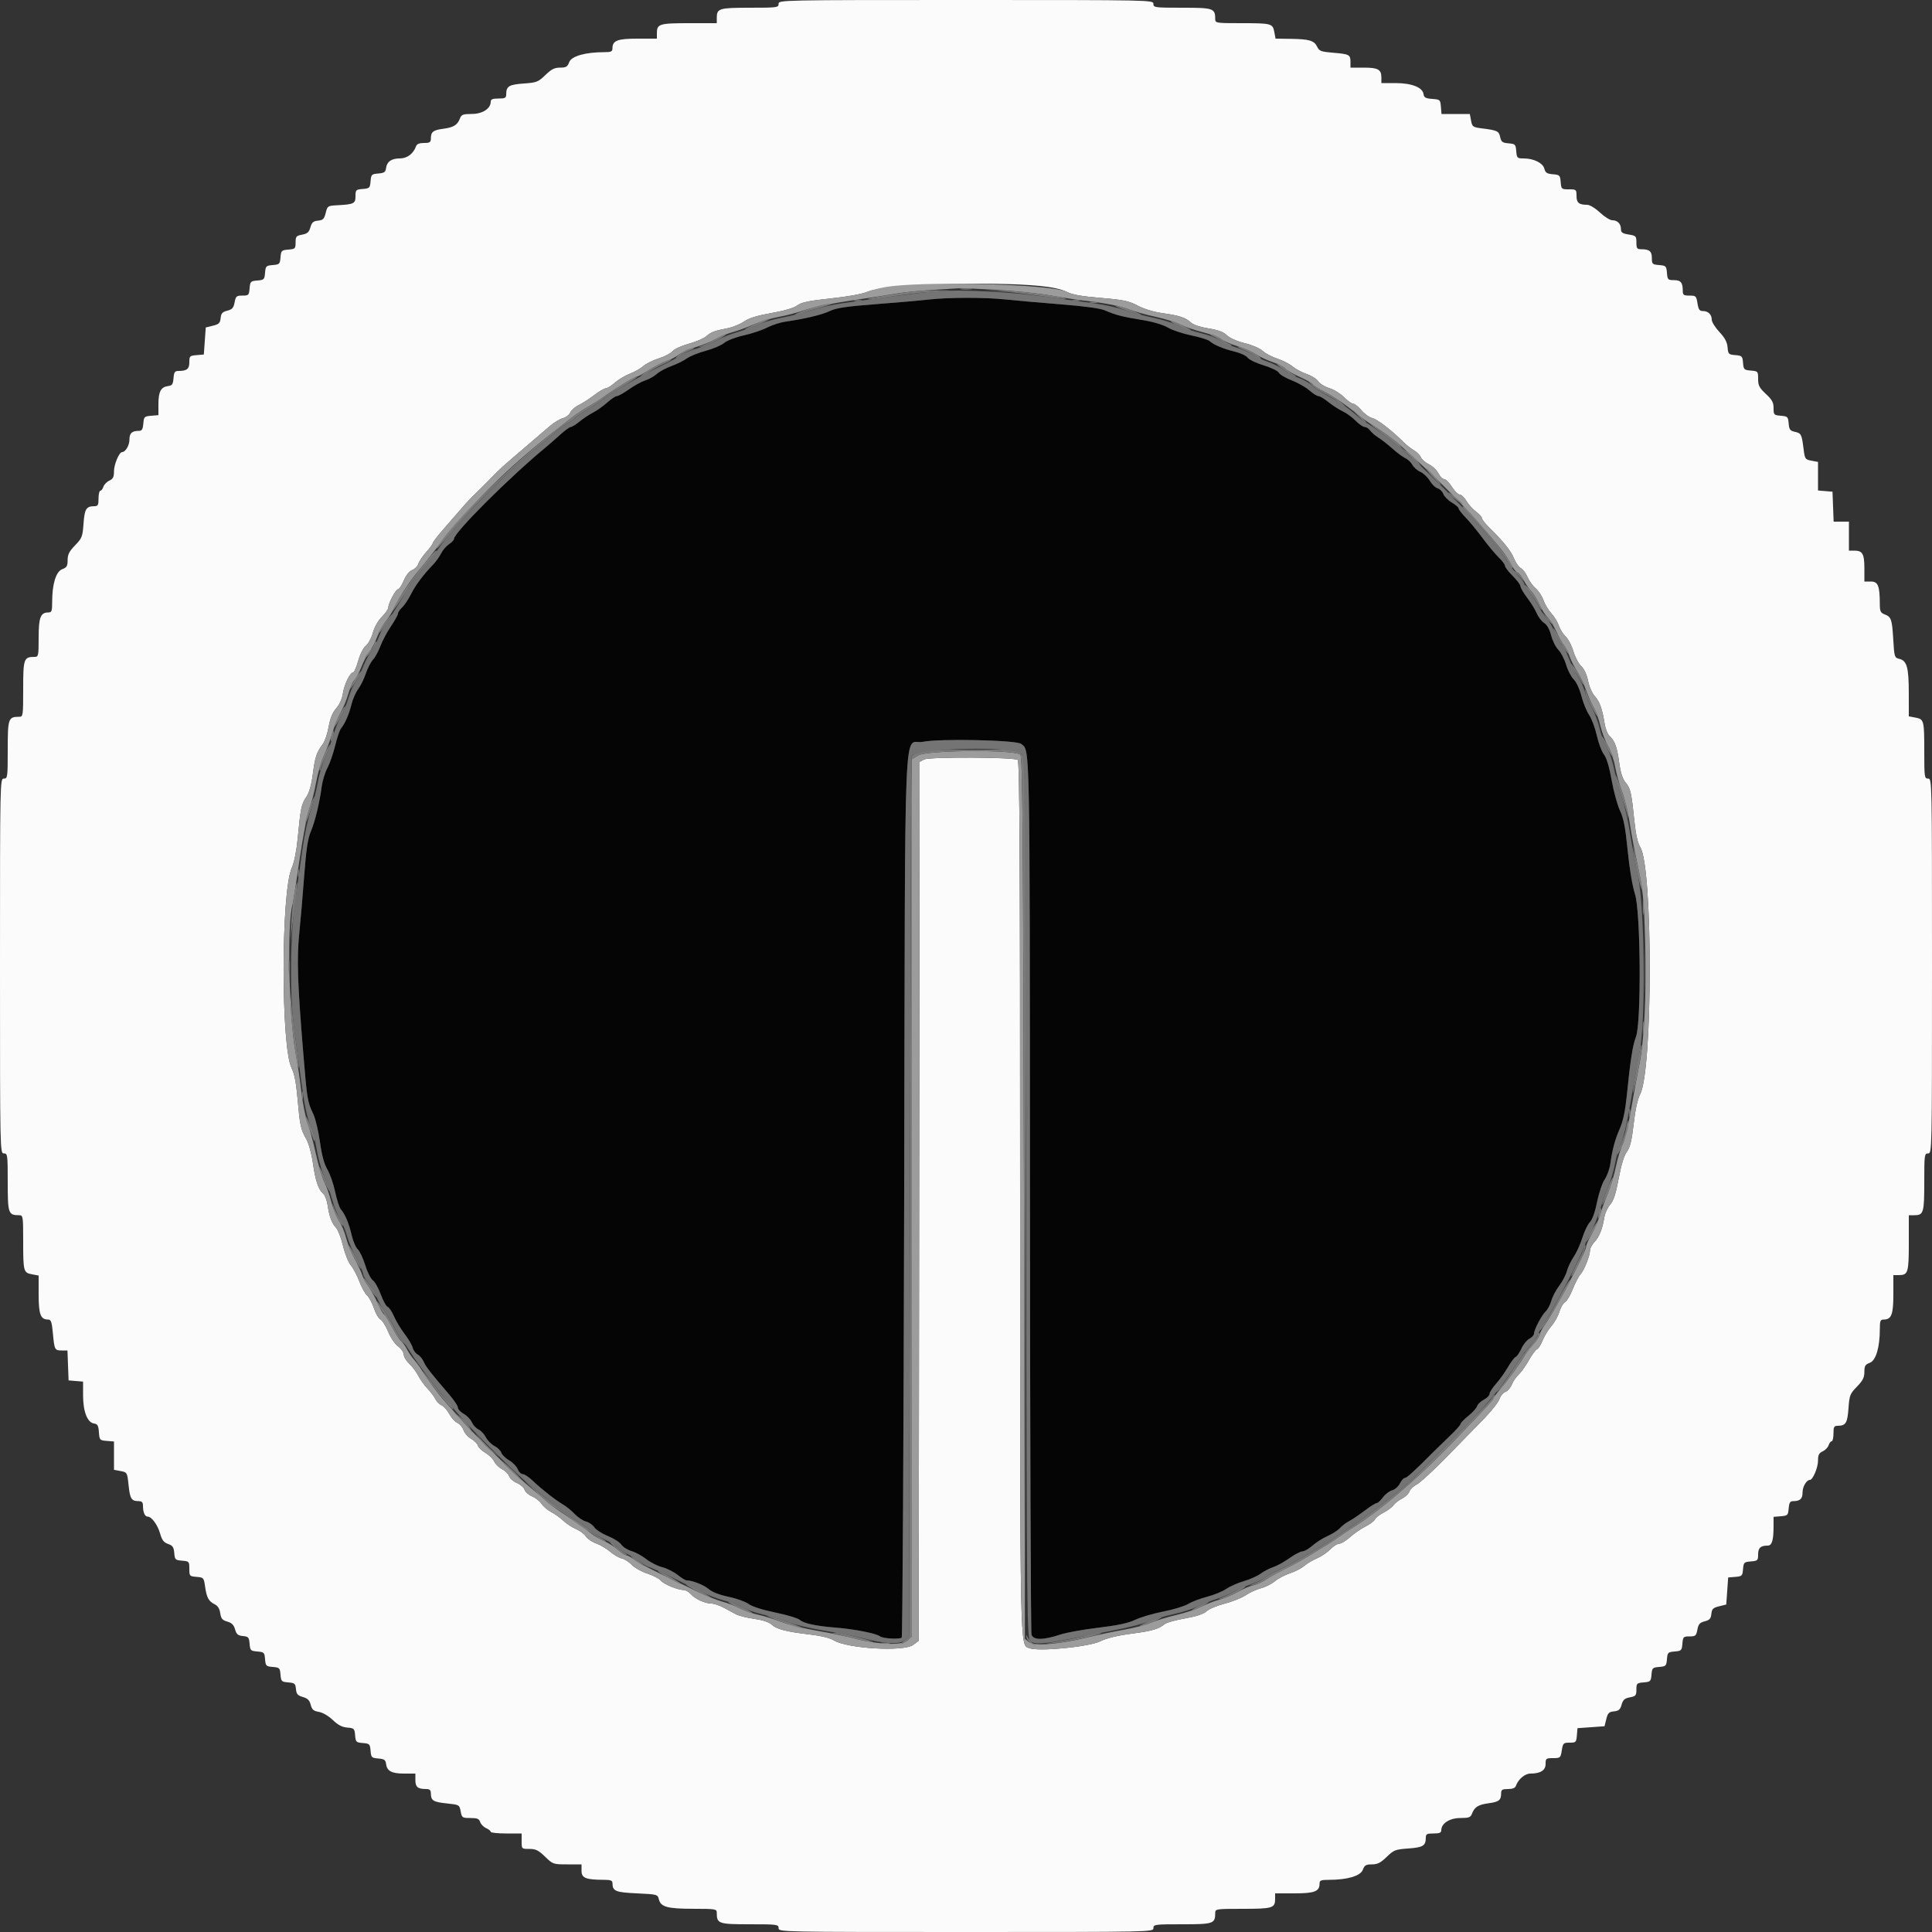 <svg id="svg" version="1.1" xmlns="http://www.w3.org/2000/svg" xmlns:xlink="http://www.w3.org/1999/xlink" width="400" height="400" viewBox="0, 0, 400,400"><rect x="0" y="0" width="400" height="400" fill="#333333" stroke="none"/><g id="svgg"><path id="path0" d="M192.200 62.027 C 190.660 62.205,185.821 62.627,181.448 62.965 C 175.234 63.445,173.135 63.753,171.848 64.375 C 170.237 65.154,166.580 66.033,162.624 66.592 C 161.537 66.746,159.827 67.297,158.824 67.816 C 157.821 68.336,155.650 69.063,154.000 69.433 C 152.293 69.815,150.540 70.490,149.933 70.999 C 149.345 71.491,147.635 72.221,146.133 72.621 C 144.630 73.021,142.860 73.735,142.200 74.208 C 141.540 74.681,140.100 75.392,139.000 75.787 C 137.900 76.182,136.550 76.910,136.000 77.404 C 135.450 77.899,134.370 78.505,133.600 78.750 C 132.830 78.996,131.313 79.828,130.230 80.598 C 129.146 81.369,128.021 82.000,127.731 82.000 C 127.440 82.000,126.527 82.605,125.701 83.345 C 124.876 84.086,123.570 85.012,122.800 85.404 C 122.030 85.796,120.774 86.630,120.009 87.258 C 119.244 87.886,118.417 88.400,118.173 88.400 C 117.928 88.400,116.934 89.124,115.964 90.008 C 114.994 90.892,113.660 92.060,113.000 92.603 C 105.598 98.691,94.000 110.260,94.000 111.555 C 94.000 111.790,93.541 112.282,92.980 112.650 C 92.418 113.018,91.678 113.877,91.334 114.559 C 90.990 115.242,90.277 116.250,89.748 116.800 C 87.615 119.020,86.052 121.102,85.095 123.000 C 84.540 124.100,83.707 125.343,83.243 125.762 C 82.779 126.181,82.400 126.748,82.400 127.022 C 82.400 127.296,81.744 128.483,80.942 129.660 C 80.141 130.837,79.156 132.683,78.755 133.761 C 78.353 134.840,77.659 136.111,77.214 136.585 C 76.768 137.060,76.108 138.337,75.748 139.424 C 75.387 140.511,74.675 141.962,74.165 142.649 C 73.655 143.336,73.023 144.776,72.760 145.849 C 72.256 147.912,71.432 149.805,70.605 150.800 C 70.331 151.130,69.789 152.723,69.400 154.340 C 69.012 155.957,68.289 158.042,67.794 158.973 C 67.299 159.905,66.764 161.642,66.606 162.833 C 66.149 166.283,65.240 170.039,64.345 172.170 C 63.716 173.668,63.388 175.874,62.977 181.370 C 62.679 185.347,62.225 190.649,61.967 193.154 C 61.430 198.364,61.601 203.676,62.754 217.623 C 63.603 227.892,63.614 227.959,64.889 230.711 C 65.325 231.652,65.935 234.233,66.244 236.445 C 66.634 239.230,67.110 240.986,67.791 242.148 C 68.332 243.071,69.056 245.162,69.399 246.795 C 69.742 248.427,70.266 250.041,70.563 250.381 C 71.452 251.399,72.235 253.262,72.796 255.695 C 73.087 256.957,73.659 258.291,74.067 258.661 C 74.475 259.030,75.170 260.503,75.612 261.934 C 76.054 263.365,76.764 264.780,77.190 265.078 C 77.616 265.376,78.352 266.684,78.826 267.984 C 79.300 269.285,79.943 270.446,80.255 270.566 C 80.566 270.685,81.160 271.574,81.575 272.541 C 81.989 273.508,82.975 275.146,83.764 276.180 C 84.554 277.215,85.311 278.502,85.446 279.041 C 85.581 279.580,86.046 280.211,86.479 280.442 C 86.911 280.674,87.475 281.355,87.733 281.955 C 88.174 282.987,89.075 284.143,93.100 288.842 C 94.035 289.934,94.800 291.099,94.800 291.432 C 94.800 291.765,95.342 292.344,96.005 292.719 C 96.668 293.093,97.427 293.884,97.692 294.475 C 97.957 295.067,98.576 295.734,99.067 295.958 C 99.559 296.182,100.243 296.910,100.588 297.576 C 100.932 298.242,101.738 299.058,102.378 299.389 C 103.019 299.720,103.654 300.340,103.789 300.767 C 103.925 301.193,104.660 301.911,105.424 302.361 C 106.188 302.812,106.985 303.635,107.196 304.190 C 107.407 304.746,107.868 305.200,108.220 305.200 C 108.571 305.200,109.521 305.832,110.329 306.606 C 112.145 308.341,115.007 310.580,116.591 311.505 C 117.245 311.887,118.325 312.771,118.991 313.468 C 119.656 314.165,120.705 314.862,121.323 315.017 C 121.941 315.172,122.715 315.709,123.044 316.211 C 123.373 316.713,124.636 317.528,125.850 318.020 C 127.064 318.513,128.317 319.312,128.635 319.797 C 128.952 320.281,129.904 320.884,130.750 321.138 C 131.596 321.391,132.975 322.144,133.814 322.811 C 134.653 323.478,136.121 324.221,137.077 324.461 C 138.032 324.702,139.466 325.416,140.262 326.049 C 141.058 326.682,141.910 327.201,142.155 327.202 C 143.351 327.208,145.698 328.134,146.740 329.011 C 147.478 329.632,148.985 330.216,150.852 330.604 C 152.474 330.942,154.338 331.611,154.996 332.092 C 155.735 332.632,157.854 333.309,160.544 333.864 C 162.937 334.358,165.192 335.031,165.554 335.359 C 166.395 336.120,168.904 336.657,173.200 336.997 C 176.893 337.289,181.481 338.204,182.186 338.788 C 182.745 339.252,186.283 339.451,186.692 339.041 C 186.862 338.872,187.090 297.655,187.200 247.449 C 187.428 143.545,186.978 154.435,191.078 153.584 C 194.469 152.880,210.458 153.219,211.418 154.015 C 213.273 155.553,213.198 151.696,213.240 247.287 C 213.262 296.849,213.406 337.850,213.561 338.400 C 213.901 339.608,215.942 339.607,219.600 338.399 C 220.810 337.999,224.320 337.370,227.399 337.001 C 231.466 336.514,233.565 336.062,235.069 335.350 C 236.208 334.811,238.818 334.046,240.870 333.650 C 242.921 333.253,245.233 332.547,246.006 332.080 C 246.780 331.613,248.547 330.941,249.933 330.586 C 251.319 330.231,253.102 329.500,253.895 328.961 C 254.689 328.423,256.342 327.696,257.569 327.345 C 258.796 326.995,260.340 326.306,261.000 325.815 C 261.660 325.323,262.830 324.715,263.600 324.462 C 264.370 324.210,265.887 323.372,266.970 322.602 C 268.054 321.831,269.263 321.200,269.656 321.200 C 270.050 321.200,270.989 320.659,271.743 319.997 C 272.496 319.335,273.909 318.441,274.881 318.011 C 275.854 317.581,276.998 316.844,277.424 316.374 C 277.850 315.903,278.701 315.258,279.316 314.940 C 279.931 314.622,281.372 313.651,282.517 312.783 C 283.663 311.914,284.791 311.203,285.025 311.202 C 285.258 311.201,285.847 310.663,286.333 310.006 C 286.818 309.349,287.668 308.698,288.222 308.559 C 288.775 308.420,289.496 307.787,289.824 307.153 C 290.152 306.519,290.612 306.000,290.846 306.000 C 291.270 306.000,292.955 304.463,296.893 300.483 C 297.392 299.979,298.835 298.580,300.100 297.375 C 301.365 296.169,302.400 295.015,302.400 294.810 C 302.400 294.605,303.117 293.862,303.992 293.158 C 304.868 292.454,305.691 291.544,305.821 291.135 C 305.950 290.726,306.584 290.119,307.228 289.785 C 307.873 289.452,308.400 288.915,308.400 288.591 C 308.400 288.267,309.002 287.327,309.738 286.501 C 310.474 285.676,311.580 284.129,312.197 283.065 C 312.813 282.001,313.538 281.045,313.808 280.941 C 314.079 280.838,314.610 280.064,314.990 279.223 C 315.369 278.381,316.112 277.461,316.640 277.179 C 317.168 276.896,317.600 276.418,317.600 276.116 C 317.600 275.312,319.182 272.311,320.034 271.498 C 320.439 271.112,320.959 270.122,321.190 269.298 C 321.421 268.474,322.150 267.089,322.811 266.221 C 323.471 265.352,324.189 263.982,324.407 263.176 C 324.624 262.369,325.265 261.027,325.831 260.192 C 326.398 259.357,327.195 257.602,327.603 256.293 C 328.010 254.983,328.716 253.515,329.172 253.030 C 329.695 252.473,330.246 250.924,330.665 248.834 C 331.031 247.011,331.738 244.919,332.237 244.184 C 332.736 243.449,333.263 241.982,333.409 240.924 C 333.815 237.967,334.347 236.004,335.392 233.600 C 336.035 232.119,336.493 229.962,336.792 227.000 C 337.548 219.495,338.025 216.423,338.704 214.680 C 339.843 211.758,339.688 188.729,338.505 185.099 C 337.976 183.473,337.377 179.912,337.001 176.150 C 336.514 171.274,336.164 169.452,335.409 167.851 C 334.876 166.723,334.097 163.881,333.677 161.535 C 333.174 158.727,332.631 156.911,332.085 156.217 C 331.629 155.637,330.963 153.866,330.606 152.281 C 330.248 150.697,329.528 148.770,329.005 148.000 C 328.483 147.230,327.769 145.479,327.419 144.110 C 327.051 142.670,326.377 141.214,325.821 140.658 C 325.292 140.129,324.580 138.753,324.237 137.601 C 323.895 136.449,323.176 135.067,322.639 134.529 C 322.101 133.992,321.433 132.661,321.154 131.572 C 320.827 130.295,320.307 129.369,319.690 128.965 C 319.164 128.620,318.474 127.718,318.158 126.961 C 317.842 126.204,316.957 124.764,316.191 123.761 C 315.426 122.759,314.800 121.689,314.800 121.385 C 314.800 121.080,314.080 120.118,313.200 119.247 C 312.320 118.376,311.600 117.436,311.600 117.160 C 311.600 116.883,311.015 116.097,310.300 115.412 C 309.585 114.727,308.100 112.948,307.000 111.459 C 305.900 109.969,304.325 108.056,303.500 107.207 C 302.675 106.357,302.000 105.486,302.000 105.271 C 302.000 105.055,301.367 104.506,300.594 104.049 C 299.820 103.593,299.024 102.790,298.825 102.265 C 298.625 101.739,298.092 101.213,297.641 101.095 C 297.190 100.977,296.463 100.277,296.027 99.540 C 295.591 98.803,294.716 97.973,294.082 97.695 C 293.448 97.418,292.701 96.763,292.421 96.239 C 292.141 95.716,291.482 95.092,290.957 94.853 C 290.431 94.614,289.236 93.730,288.301 92.890 C 287.365 92.049,286.060 91.025,285.400 90.613 C 284.740 90.201,283.965 89.535,283.677 89.132 C 283.390 88.729,282.881 88.400,282.547 88.400 C 282.212 88.400,281.367 87.818,280.669 87.106 C 279.971 86.394,278.770 85.518,278.000 85.158 C 277.230 84.799,275.900 83.941,275.045 83.252 C 274.190 82.563,273.251 82.000,272.959 82.000 C 272.667 82.000,271.817 81.464,271.070 80.808 C 270.323 80.152,268.688 79.224,267.436 78.745 C 266.185 78.266,264.993 77.561,264.788 77.178 C 264.580 76.788,263.192 76.111,261.627 75.636 C 260.092 75.170,258.604 74.458,258.319 74.054 C 258.033 73.651,256.810 73.080,255.600 72.786 C 253.257 72.217,251.379 71.426,250.400 70.594 C 250.070 70.314,248.370 69.792,246.623 69.435 C 244.876 69.078,242.700 68.349,241.788 67.814 C 240.750 67.206,238.722 66.613,236.365 66.230 C 232.317 65.570,231.027 65.235,228.722 64.244 C 227.778 63.837,224.455 63.388,219.522 62.999 C 215.275 62.664,210.142 62.212,208.116 61.995 C 203.878 61.541,196.279 61.556,192.200 62.027 " stroke="none" fill="#050505" fill-rule="evenodd"></path><path id="path1" d="M161.200 0.800 C 161.200 1.564,160.933 1.600,155.280 1.600 C 148.881 1.600,148.400 1.746,148.400 3.680 L 148.400 4.800 142.680 4.800 C 136.494 4.800,136.000 4.954,136.000 6.880 L 136.000 8.000 132.029 8.000 C 127.814 8.000,126.800 8.393,126.800 10.029 C 126.800 10.667,126.513 10.800,125.133 10.800 C 121.220 10.800,118.324 11.616,117.859 12.850 C 117.489 13.828,117.206 14.000,115.961 14.000 C 114.803 14.000,114.164 14.323,112.908 15.542 C 111.427 16.979,111.121 17.098,108.414 17.292 C 105.381 17.509,104.817 17.854,104.806 19.500 C 104.801 20.282,104.591 20.400,103.200 20.400 C 101.996 20.400,101.600 20.559,101.600 21.044 C 101.600 22.485,99.912 23.586,97.690 23.593 C 95.862 23.599,95.534 23.722,95.232 24.516 C 94.711 25.887,93.927 26.371,91.760 26.661 C 89.654 26.942,89.216 27.293,89.206 28.700 C 89.201 29.462,88.984 29.600,87.787 29.600 C 86.803 29.600,86.300 29.812,86.128 30.300 C 85.593 31.815,84.285 32.800,82.807 32.800 C 81.049 32.800,80.100 33.459,79.928 34.800 C 79.821 35.636,79.557 35.820,78.323 35.923 C 76.935 36.038,76.838 36.135,76.723 37.523 C 76.607 38.915,76.514 39.007,75.100 39.124 C 73.683 39.241,73.600 39.324,73.600 40.617 C 73.600 42.152,73.272 42.314,69.800 42.495 C 67.855 42.597,67.790 42.640,67.434 44.080 C 67.123 45.339,66.887 45.577,65.847 45.680 C 64.862 45.777,64.555 46.045,64.265 47.064 C 63.976 48.077,63.636 48.379,62.552 48.583 C 61.331 48.812,61.200 48.968,61.200 50.194 C 61.200 51.474,61.114 51.559,59.700 51.676 C 58.286 51.793,58.193 51.885,58.077 53.277 C 57.962 54.665,57.865 54.762,56.477 54.877 C 55.089 54.993,54.993 55.089,54.877 56.477 C 54.762 57.865,54.665 57.962,53.277 58.077 C 51.885 58.193,51.793 58.286,51.676 59.700 C 51.559 61.114,51.474 61.200,50.194 61.200 C 48.959 61.200,48.813 61.327,48.574 62.600 C 48.359 63.744,48.081 64.059,47.055 64.323 C 46.039 64.585,45.777 64.877,45.680 65.857 C 45.577 66.886,45.335 67.124,44.080 67.434 L 42.600 67.800 42.400 70.600 L 42.200 73.400 40.700 73.524 C 39.292 73.641,39.200 73.730,39.200 74.981 C 39.200 76.384,38.695 76.800,36.991 76.800 C 36.190 76.800,36.030 77.026,35.924 78.300 C 35.820 79.558,35.639 79.821,34.800 79.928 C 33.320 80.118,32.800 81.086,32.800 83.652 L 32.800 85.952 31.300 86.076 C 29.881 86.193,29.793 86.281,29.676 87.700 C 29.581 88.851,29.379 89.200,28.809 89.200 C 27.313 89.200,26.800 89.664,26.800 91.014 C 26.800 92.208,25.981 93.596,25.271 93.603 C 24.674 93.608,23.600 96.155,23.600 97.568 C 23.600 98.769,23.406 99.160,22.635 99.511 C 22.104 99.753,21.552 100.322,21.408 100.776 C 21.264 101.229,20.978 101.600,20.773 101.600 C 20.568 101.600,20.400 102.320,20.400 103.200 C 20.400 104.591,20.282 104.801,19.500 104.806 C 17.854 104.817,17.509 105.381,17.292 108.414 C 17.098 111.121,16.979 111.427,15.542 112.908 C 14.323 114.164,14.000 114.803,14.000 115.961 C 14.000 117.195,13.825 117.491,12.884 117.846 C 11.589 118.335,10.800 120.902,10.800 124.631 C 10.800 126.507,10.696 126.800,10.029 126.800 C 8.393 126.800,8.000 127.814,8.000 132.029 C 8.000 135.775,7.953 136.000,7.174 136.000 C 4.931 136.000,4.800 136.366,4.800 142.614 C 4.800 148.195,4.771 148.400,3.974 148.400 C 1.720 148.400,1.600 148.746,1.600 155.214 C 1.600 160.933,1.564 161.200,0.800 161.200 C 0.005 161.200,0.000 161.467,0.000 200.000 C 0.000 238.533,0.005 238.800,0.800 238.800 C 1.564 238.800,1.600 239.067,1.600 244.786 C 1.600 251.254,1.720 251.600,3.974 251.600 C 4.768 251.600,4.800 251.810,4.800 256.967 C 4.800 263.273,4.861 263.500,6.639 263.834 L 8.000 264.089 8.000 268.016 C 8.000 272.146,8.401 273.200,9.971 273.200 C 10.565 273.200,10.730 273.680,10.950 276.050 C 11.268 279.477,11.333 279.600,12.807 279.600 L 13.966 279.600 14.083 282.700 L 14.200 285.800 15.700 285.924 L 17.200 286.048 17.201 288.924 C 17.201 292.266,18.089 294.527,19.478 294.725 C 20.199 294.827,20.378 295.151,20.478 296.525 C 20.596 298.146,20.648 298.204,22.100 298.324 L 23.600 298.448 23.600 301.380 L 23.600 304.311 24.969 304.568 C 26.330 304.823,26.341 304.842,26.623 307.512 C 26.919 310.321,27.212 310.784,28.700 310.794 C 29.384 310.799,29.600 311.033,29.600 311.767 C 29.600 313.100,29.992 314.000,30.573 314.000 C 31.390 314.000,32.636 315.703,33.157 317.529 C 33.538 318.865,33.912 319.350,34.803 319.661 C 35.751 319.992,35.977 320.323,36.078 321.531 C 36.193 322.914,36.288 323.007,37.700 323.124 C 39.154 323.245,39.200 323.296,39.200 324.800 C 39.200 326.304,39.246 326.356,40.697 326.476 C 42.151 326.596,42.202 326.654,42.459 328.468 C 42.786 330.771,43.190 331.522,44.432 332.140 C 45.091 332.467,45.464 333.061,45.600 333.997 C 45.764 335.124,46.027 335.437,47.055 335.731 C 47.982 335.996,48.404 336.418,48.668 337.345 C 48.959 338.367,49.260 338.623,50.290 338.724 C 51.432 338.835,51.566 338.990,51.677 340.324 C 51.793 341.711,51.889 341.807,53.277 341.923 C 54.665 342.038,54.762 342.135,54.877 343.523 C 54.993 344.911,55.089 345.007,56.477 345.123 C 57.865 345.238,57.962 345.335,58.077 346.723 C 58.193 348.111,58.289 348.207,59.676 348.323 C 61.010 348.434,61.165 348.568,61.276 349.710 C 61.378 350.752,61.630 351.040,62.704 351.346 C 63.690 351.627,64.086 352.019,64.329 352.956 C 64.590 353.964,64.906 354.239,66.025 354.431 C 66.831 354.570,68.022 355.264,68.903 356.110 C 69.979 357.143,70.831 357.587,71.903 357.676 C 73.314 357.793,73.407 357.885,73.523 359.277 C 73.638 360.665,73.735 360.762,75.123 360.877 C 76.511 360.993,76.607 361.089,76.723 362.477 C 76.838 363.865,76.935 363.962,78.323 364.077 C 79.557 364.180,79.821 364.364,79.928 365.200 C 80.119 366.684,81.087 367.200,83.676 367.200 L 86.000 367.200 86.000 368.557 C 86.000 369.991,86.496 370.400,88.233 370.400 C 88.967 370.400,89.201 370.616,89.206 371.300 C 89.216 372.786,89.678 373.081,92.461 373.374 C 95.102 373.653,95.123 373.665,95.379 375.028 C 95.626 376.343,95.709 376.400,97.391 376.400 C 98.812 376.400,99.196 376.557,99.408 377.224 C 99.552 377.678,100.104 378.247,100.635 378.489 C 101.166 378.730,101.600 379.080,101.600 379.264 C 101.600 379.449,103.040 379.600,104.800 379.600 L 108.000 379.600 108.000 381.200 C 108.000 382.800,108.000 382.800,109.600 382.800 C 110.924 382.800,111.482 383.075,112.848 384.400 C 114.469 385.973,114.546 386.000,117.448 386.000 L 120.400 386.000 120.400 387.348 C 120.400 388.835,121.293 389.186,125.100 389.196 C 126.448 389.199,126.801 389.345,126.806 389.900 C 126.820 391.543,127.424 391.793,131.868 392.000 C 136.050 392.195,136.173 392.227,136.401 393.197 C 136.779 394.808,138.129 395.188,143.500 395.194 C 148.183 395.200,148.400 395.237,148.400 396.026 C 148.400 398.280,148.746 398.400,155.214 398.400 C 160.933 398.400,161.200 398.436,161.200 399.200 C 161.200 399.995,161.467 400.000,200.000 400.000 C 238.533 400.000,238.800 399.995,238.800 399.200 C 238.800 398.436,239.067 398.400,244.786 398.400 C 251.254 398.400,251.600 398.280,251.600 396.026 C 251.600 395.230,251.806 395.200,257.320 395.200 C 263.506 395.200,264.000 395.046,264.000 393.120 L 264.000 392.000 267.971 392.000 C 272.186 392.000,273.200 391.607,273.200 389.971 C 273.200 389.316,273.491 389.200,275.133 389.200 C 278.945 389.200,281.671 388.397,282.148 387.133 C 282.510 386.173,282.799 386.000,284.039 386.000 C 285.197 386.000,285.836 385.677,287.092 384.458 C 288.573 383.021,288.879 382.902,291.586 382.708 C 294.619 382.491,295.183 382.146,295.194 380.500 C 295.199 379.718,295.409 379.600,296.800 379.600 C 298.055 379.600,298.401 379.449,298.407 378.900 C 298.421 377.496,300.157 376.400,302.366 376.400 C 304.139 376.400,304.467 376.275,304.768 375.484 C 305.289 374.113,306.073 373.629,308.240 373.339 C 310.346 373.058,310.784 372.707,310.794 371.300 C 310.799 370.538,311.016 370.400,312.213 370.400 C 313.197 370.400,313.700 370.188,313.872 369.700 C 314.343 368.366,315.729 367.200,316.844 367.200 C 318.942 367.200,320.000 366.533,320.000 365.210 C 320.000 364.072,320.092 364.000,321.549 364.000 C 323.047 364.000,323.106 363.947,323.354 362.400 C 323.594 360.894,323.690 360.800,324.981 360.800 C 326.276 360.800,326.359 360.717,326.476 359.300 L 326.600 357.800 329.400 357.600 L 332.200 357.400 332.566 355.920 C 332.877 354.661,333.113 354.423,334.153 354.320 C 335.138 354.223,335.445 353.955,335.735 352.936 C 336.024 351.923,336.364 351.621,337.448 351.417 C 338.669 351.188,338.800 351.032,338.800 349.806 C 338.800 348.526,338.886 348.441,340.300 348.324 C 341.714 348.207,341.807 348.115,341.923 346.723 C 342.038 345.335,342.135 345.238,343.523 345.123 C 344.911 345.007,345.007 344.911,345.123 343.523 C 345.238 342.135,345.335 342.038,346.723 341.923 C 348.115 341.807,348.207 341.714,348.324 340.300 C 348.441 338.886,348.526 338.800,349.806 338.800 C 351.041 338.800,351.187 338.673,351.426 337.400 C 351.641 336.256,351.919 335.941,352.945 335.677 C 353.961 335.415,354.223 335.123,354.320 334.143 C 354.423 333.114,354.665 332.876,355.920 332.566 L 357.400 332.200 357.600 329.400 L 357.800 326.600 359.277 326.477 C 360.665 326.362,360.762 326.265,360.877 324.877 C 360.993 323.485,361.086 323.393,362.500 323.276 C 363.908 323.159,364.000 323.070,364.000 321.819 C 364.000 320.469,364.512 320.000,365.986 320.000 C 366.853 320.000,367.187 318.927,367.195 316.124 L 367.200 314.048 368.700 313.924 C 370.119 313.807,370.207 313.719,370.324 312.300 C 370.419 311.149,370.621 310.800,371.191 310.800 C 372.687 310.800,373.200 310.336,373.200 308.986 C 373.200 307.792,374.019 306.404,374.729 306.397 C 375.326 306.392,376.400 303.845,376.400 302.432 C 376.400 301.231,376.594 300.840,377.365 300.489 C 377.896 300.247,378.448 299.678,378.592 299.224 C 378.736 298.771,379.022 298.400,379.227 298.400 C 379.432 298.400,379.600 297.680,379.600 296.800 C 379.600 295.409,379.718 295.199,380.500 295.194 C 382.146 295.183,382.491 294.619,382.708 291.586 C 382.902 288.879,383.021 288.573,384.458 287.092 C 385.677 285.836,386.000 285.197,386.000 284.039 C 386.000 282.799,386.173 282.510,387.133 282.148 C 388.397 281.671,389.200 278.945,389.200 275.133 C 389.200 273.491,389.316 273.200,389.971 273.200 C 391.607 273.200,392.000 272.186,392.000 267.971 L 392.000 264.000 393.120 264.000 C 395.046 264.000,395.200 263.506,395.200 257.320 L 395.200 251.600 396.320 251.600 C 398.254 251.600,398.400 251.119,398.400 244.720 C 398.400 239.067,398.436 238.800,399.200 238.800 C 399.995 238.800,400.000 238.533,400.000 200.000 C 400.000 161.467,399.995 161.200,399.200 161.200 C 398.438 161.200,398.400 160.933,398.400 155.633 C 398.400 149.113,398.345 148.901,396.561 148.566 L 395.200 148.311 395.194 143.455 C 395.188 138.131,394.804 136.778,393.197 136.401 C 392.242 136.176,392.191 136.008,391.976 132.367 C 391.728 128.180,391.567 127.720,390.161 127.185 C 389.354 126.878,389.199 126.545,389.196 125.110 C 389.186 121.292,388.836 120.400,387.348 120.400 L 386.000 120.400 386.000 117.680 C 386.000 114.672,385.620 114.000,383.920 114.000 L 382.800 114.000 382.800 111.000 L 382.800 108.000 381.217 108.000 L 379.634 108.000 379.517 104.900 L 379.400 101.800 377.900 101.676 L 376.400 101.552 376.400 98.594 L 376.400 95.636 375.042 95.381 C 373.735 95.136,373.672 95.041,373.405 92.901 C 373.032 89.914,372.915 89.689,371.589 89.398 C 370.615 89.184,370.427 88.927,370.323 87.673 C 370.207 86.285,370.113 86.193,368.700 86.076 C 367.265 85.957,367.200 85.889,367.200 84.499 C 367.200 83.320,366.899 82.766,365.600 81.555 C 364.246 80.292,364.000 79.815,364.000 78.455 C 364.000 76.887,363.964 76.845,362.500 76.724 C 361.086 76.607,360.993 76.515,360.877 75.123 C 360.762 73.735,360.665 73.638,359.277 73.523 C 357.886 73.407,357.793 73.313,357.676 71.908 C 357.587 70.826,357.120 69.953,355.976 68.726 C 355.109 67.796,354.400 66.658,354.400 66.198 C 354.400 65.118,353.669 64.400,352.571 64.400 C 351.867 64.400,351.654 64.097,351.446 62.800 C 351.205 61.288,351.114 61.200,349.795 61.200 C 348.586 61.200,348.400 61.071,348.400 60.233 C 348.400 58.504,347.989 58.000,346.581 58.000 C 345.330 58.000,345.241 57.908,345.124 56.500 C 345.007 55.081,344.919 54.993,343.500 54.876 C 342.092 54.759,342.000 54.670,342.000 53.419 C 342.000 52.011,341.496 51.600,339.767 51.600 C 338.929 51.600,338.800 51.414,338.800 50.205 C 338.800 48.886,338.712 48.795,337.200 48.554 C 335.903 48.346,335.600 48.133,335.600 47.429 C 335.600 46.331,334.882 45.600,333.802 45.600 C 333.342 45.600,332.192 44.880,331.249 44.000 C 330.262 43.080,329.136 42.400,328.599 42.400 C 326.897 42.400,326.400 41.984,326.400 40.557 C 326.400 39.244,326.349 39.200,324.824 39.200 C 323.292 39.200,323.245 39.158,323.124 37.700 C 323.007 36.282,322.918 36.193,321.502 36.076 C 320.278 35.975,319.956 35.765,319.747 34.933 C 319.450 33.746,317.537 32.800,315.437 32.800 C 314.121 32.800,314.042 32.721,313.924 31.300 C 313.807 29.887,313.715 29.793,312.327 29.677 C 311.068 29.573,310.817 29.386,310.599 28.396 C 310.322 27.133,310.026 26.988,306.911 26.593 C 304.922 26.341,304.811 26.263,304.567 24.964 L 304.311 23.600 301.380 23.600 L 298.448 23.600 298.324 22.100 C 298.204 20.648,298.146 20.596,296.525 20.478 C 295.151 20.378,294.827 20.199,294.725 19.478 C 294.527 18.085,292.267 17.201,288.900 17.201 L 286.000 17.200 286.000 16.080 C 286.000 14.380,285.328 14.000,282.320 14.000 L 279.600 14.000 279.600 12.824 C 279.600 11.321,279.375 11.202,275.994 10.918 C 273.489 10.708,273.135 10.573,272.694 9.658 C 272.084 8.393,271.048 8.091,267.145 8.040 L 264.089 8.000 263.834 6.639 C 263.500 4.861,263.273 4.800,256.967 4.800 C 251.810 4.800,251.600 4.768,251.600 3.974 C 251.600 1.720,251.254 1.600,244.786 1.600 C 239.067 1.600,238.800 1.564,238.800 0.800 C 238.800 0.005,238.533 0.000,200.000 0.000 C 161.467 0.000,161.200 0.005,161.200 0.800 M215.295 59.200 C 217.796 59.443,219.765 59.872,220.797 60.399 C 221.986 61.005,223.837 61.339,227.897 61.680 C 232.644 62.079,233.683 62.297,235.560 63.284 C 236.904 63.991,238.867 64.584,240.713 64.841 C 244.170 65.322,245.488 65.761,246.601 66.803 C 247.080 67.252,248.524 67.732,250.201 67.999 C 252.211 68.320,253.287 68.720,254.017 69.418 C 254.626 70.001,256.112 70.657,257.722 71.054 C 259.253 71.432,260.846 72.121,261.423 72.657 C 261.981 73.173,263.346 73.893,264.458 74.257 C 265.569 74.620,266.991 75.349,267.617 75.876 C 268.243 76.402,269.563 77.108,270.550 77.445 C 271.537 77.781,272.609 78.460,272.932 78.953 C 273.255 79.446,274.277 80.076,275.202 80.353 C 276.127 80.630,277.501 81.474,278.255 82.229 C 279.010 82.983,279.878 83.600,280.184 83.600 C 280.491 83.600,281.250 84.204,281.871 84.943 C 282.492 85.682,283.492 86.404,284.093 86.549 C 285.147 86.802,288.196 89.139,290.519 91.475 C 291.135 92.094,292.125 92.881,292.719 93.224 C 293.314 93.567,293.971 94.226,294.179 94.688 C 294.388 95.150,295.145 95.807,295.861 96.149 C 296.578 96.490,297.447 97.317,297.792 97.985 C 298.138 98.653,298.684 99.200,299.005 99.200 C 299.327 99.200,300.044 99.920,300.600 100.800 C 301.156 101.680,301.884 102.400,302.219 102.400 C 302.553 102.400,303.177 102.993,303.605 103.718 C 304.033 104.443,304.927 105.439,305.591 105.930 C 306.256 106.422,306.800 107.026,306.800 107.273 C 306.800 107.521,307.475 108.387,308.300 109.200 C 311.293 112.146,312.833 114.066,313.458 115.629 C 313.809 116.506,314.450 117.413,314.882 117.644 C 315.314 117.875,315.934 118.701,316.259 119.479 C 316.584 120.257,317.335 121.302,317.928 121.801 C 318.521 122.300,319.250 123.404,319.549 124.254 C 319.848 125.104,320.587 126.340,321.192 127.000 C 321.798 127.660,322.496 128.808,322.743 129.551 C 322.991 130.295,323.625 131.302,324.151 131.789 C 324.677 132.277,325.396 133.649,325.749 134.838 C 326.102 136.027,326.832 137.413,327.371 137.918 C 327.985 138.494,328.517 139.638,328.796 140.983 C 329.050 142.207,329.656 143.576,330.207 144.170 C 331.189 145.230,331.751 146.822,332.241 149.938 C 332.391 150.893,332.824 151.973,333.203 152.338 C 334.353 153.444,334.782 154.609,335.233 157.856 C 335.543 160.083,335.928 161.275,336.595 162.067 C 337.588 163.247,337.752 163.981,338.402 170.168 C 338.681 172.826,339.078 174.556,339.605 175.408 C 342.221 179.641,342.203 221.496,339.583 226.523 C 339.049 227.547,338.576 229.703,338.232 232.682 C 337.824 236.211,337.500 237.538,336.823 238.454 C 336.246 239.235,335.667 241.124,335.137 243.961 C 334.540 247.155,334.081 248.569,333.373 249.392 C 332.847 250.004,332.308 251.157,332.175 251.953 C 331.751 254.484,331.152 256.010,330.162 257.078 C 329.633 257.650,329.200 258.428,329.200 258.808 C 329.200 259.928,328.032 262.911,327.250 263.789 C 326.852 264.235,326.114 265.641,325.611 266.914 C 325.108 268.186,324.391 269.391,324.018 269.590 C 323.646 269.790,323.121 270.686,322.852 271.583 C 322.584 272.480,321.845 273.804,321.211 274.527 C 320.576 275.249,319.761 276.582,319.398 277.489 C 319.035 278.396,318.508 279.227,318.227 279.334 C 317.946 279.442,317.172 280.491,316.507 281.665 C 315.842 282.839,314.901 284.156,314.416 284.592 C 313.931 285.027,313.295 285.955,313.003 286.653 C 312.712 287.352,312.112 288.038,311.670 288.178 C 311.228 288.318,310.674 288.985,310.439 289.659 C 310.204 290.334,308.758 292.172,307.227 293.743 C 305.695 295.314,302.227 298.867,299.521 301.638 C 296.814 304.409,294.027 306.972,293.328 307.334 C 292.629 307.695,291.941 308.355,291.800 308.800 C 291.659 309.245,290.971 309.904,290.272 310.264 C 289.572 310.624,288.763 311.255,288.474 311.665 C 288.184 312.075,287.261 312.761,286.423 313.188 C 285.585 313.616,284.795 314.235,284.669 314.565 C 284.542 314.894,283.665 315.556,282.719 316.035 C 281.774 316.514,280.324 317.512,279.499 318.253 C 278.673 318.994,277.672 319.600,277.274 319.600 C 276.875 319.600,276.053 320.119,275.446 320.752 C 274.838 321.386,273.590 322.229,272.671 322.626 C 271.752 323.022,270.550 323.739,270.000 324.220 C 269.450 324.701,268.135 325.380,267.077 325.730 C 266.020 326.080,264.617 326.820,263.959 327.373 C 263.302 327.926,262.007 328.578,261.082 328.820 C 260.157 329.063,258.740 329.712,257.933 330.262 C 257.127 330.812,255.172 331.596,253.590 332.003 C 252.007 332.410,250.307 333.123,249.812 333.588 C 249.198 334.165,247.782 334.637,245.356 335.072 C 243.400 335.423,241.530 335.932,241.200 336.204 C 239.884 337.286,238.588 337.667,234.310 338.229 C 231.344 338.619,229.170 339.146,227.824 339.802 C 225.403 340.982,215.060 341.983,213.078 341.230 C 211.145 340.495,211.200 343.234,211.200 248.198 C 211.200 176.197,211.098 157.581,210.700 157.324 C 209.818 156.753,192.378 156.677,191.327 157.239 L 190.402 157.734 190.301 248.724 L 190.200 339.714 189.067 340.557 C 187.107 342.016,175.405 341.334,172.594 339.596 C 171.831 339.124,169.931 338.668,167.582 338.391 C 162.720 337.819,160.804 337.317,159.750 336.341 C 159.208 335.840,157.909 335.413,156.172 335.168 C 154.672 334.955,152.985 334.535,152.423 334.235 C 151.860 333.935,150.687 333.309,149.815 332.844 C 148.944 332.380,147.813 332.000,147.303 332.000 C 145.992 332.000,143.935 331.062,143.038 330.055 C 142.619 329.585,141.967 329.200,141.588 329.200 C 140.357 329.200,137.415 327.992,136.800 327.234 C 136.470 326.827,135.221 326.178,134.025 325.790 C 132.830 325.403,131.390 324.596,130.825 323.996 C 130.261 323.396,129.308 322.789,128.707 322.647 C 128.106 322.505,127.026 321.876,126.307 321.250 C 125.588 320.624,124.300 319.862,123.444 319.556 C 122.588 319.250,121.617 318.586,121.285 318.081 C 120.954 317.575,120.034 316.891,119.241 316.561 C 118.449 316.230,117.260 315.449,116.600 314.825 C 115.940 314.200,114.817 313.396,114.104 313.036 C 113.391 312.677,112.510 311.929,112.145 311.373 C 111.781 310.817,110.897 310.117,110.180 309.817 C 109.463 309.518,108.757 308.894,108.609 308.430 C 108.462 307.966,107.742 307.336,107.009 307.030 C 106.277 306.724,105.557 306.095,105.410 305.632 C 105.263 305.170,104.608 304.515,103.954 304.176 C 103.300 303.838,102.565 303.121,102.319 302.583 C 102.074 302.045,101.254 301.239,100.497 300.792 C 99.739 300.345,99.038 299.667,98.938 299.285 C 98.838 298.902,98.218 298.281,97.560 297.903 C 96.902 297.526,96.189 296.714,95.975 296.100 C 95.761 295.486,95.184 294.807,94.693 294.592 C 94.202 294.376,93.454 293.554,93.032 292.766 C 92.610 291.977,91.893 291.167,91.439 290.966 C 90.985 290.764,90.407 290.180,90.154 289.667 C 89.901 289.154,89.153 288.164,88.492 287.467 C 87.830 286.770,86.973 285.572,86.585 284.805 C 86.198 284.038,85.368 282.931,84.741 282.345 C 84.113 281.758,83.600 280.907,83.600 280.451 C 83.600 279.996,83.070 279.232,82.423 278.754 C 81.751 278.257,80.870 276.958,80.371 275.728 C 79.890 274.542,79.174 273.400,78.781 273.190 C 78.388 272.980,77.774 271.927,77.417 270.851 C 77.059 269.775,76.418 268.578,75.992 268.193 C 75.566 267.807,74.845 266.497,74.390 265.282 C 73.935 264.066,73.151 262.582,72.647 261.983 C 72.142 261.383,71.414 259.573,71.024 257.947 C 70.636 256.326,69.988 254.640,69.585 254.200 C 68.665 253.195,68.184 251.911,67.835 249.533 C 67.684 248.506,67.272 247.426,66.918 247.133 C 65.924 246.308,65.317 244.506,64.784 240.800 C 64.498 238.809,63.922 236.737,63.395 235.800 C 62.242 233.750,62.098 233.079,61.603 227.434 C 61.318 224.178,60.947 222.272,60.386 221.172 C 58.148 216.786,58.163 184.764,60.404 179.697 C 60.899 178.579,61.378 176.245,61.610 173.821 C 62.233 167.319,62.394 166.521,63.377 165.072 C 64.030 164.109,64.454 162.632,64.781 160.175 C 65.253 156.625,65.524 155.823,66.868 153.998 C 67.273 153.447,67.807 151.852,68.053 150.455 C 68.366 148.677,68.835 147.533,69.612 146.647 C 70.311 145.851,70.827 144.694,71.001 143.532 C 71.282 141.657,72.496 139.200,73.141 139.200 C 73.336 139.200,73.796 138.127,74.163 136.816 C 74.559 135.407,75.202 134.140,75.738 133.716 C 76.236 133.322,76.894 132.104,77.199 131.009 C 77.535 129.807,78.278 128.495,79.077 127.696 C 79.805 126.969,80.400 126.102,80.400 125.771 C 80.400 124.887,81.949 122.000,82.422 122.000 C 82.646 122.000,83.177 121.188,83.602 120.195 C 84.085 119.068,84.744 118.250,85.354 118.018 C 85.892 117.813,86.461 117.231,86.619 116.723 C 86.777 116.215,87.512 115.124,88.253 114.299 C 88.994 113.473,89.600 112.641,89.600 112.449 C 89.600 112.258,90.602 110.953,91.827 109.550 C 93.053 108.148,94.678 106.280,95.439 105.400 C 96.846 103.773,97.132 103.471,98.919 101.719 C 100.178 100.485,100.485 100.178,101.719 98.919 C 103.822 96.774,103.338 97.208,109.600 91.848 C 111.030 90.624,112.925 89.001,113.811 88.241 C 114.698 87.481,115.927 86.733,116.543 86.578 C 117.160 86.424,117.847 85.895,118.071 85.404 C 118.295 84.913,119.076 84.226,119.807 83.877 C 120.538 83.529,121.974 82.604,122.999 81.822 C 124.023 81.040,125.111 80.400,125.417 80.400 C 125.722 80.400,126.572 79.873,127.306 79.229 C 128.040 78.585,129.441 77.748,130.420 77.369 C 131.399 76.990,132.650 76.279,133.200 75.789 C 133.750 75.299,135.190 74.585,136.400 74.202 C 137.610 73.819,138.882 73.152,139.227 72.719 C 139.573 72.285,141.080 71.593,142.594 71.173 C 144.101 70.755,145.709 70.077,146.167 69.666 C 147.163 68.773,147.958 68.467,150.588 67.966 C 151.681 67.758,153.233 67.131,154.037 66.574 C 155.076 65.854,156.723 65.344,159.720 64.814 C 162.421 64.336,164.348 63.768,165.071 63.236 C 165.964 62.579,167.410 62.277,172.000 61.788 C 175.676 61.396,178.504 60.875,179.723 60.364 C 183.143 58.930,205.129 58.211,215.295 59.200 " stroke="none" fill="#fbfbfb" fill-rule="evenodd"></path><path id="path2" d="M184.723 59.232 C 183.030 59.411,180.780 59.921,179.723 60.364 C 178.504 60.875,175.676 61.396,172.000 61.788 C 167.410 62.277,165.964 62.579,165.071 63.236 C 164.348 63.768,162.421 64.336,159.720 64.814 C 156.723 65.344,155.076 65.854,154.037 66.574 C 153.233 67.131,151.681 67.758,150.588 67.966 C 147.958 68.467,147.163 68.773,146.167 69.666 C 145.709 70.077,144.101 70.755,142.594 71.173 C 141.080 71.593,139.573 72.285,139.227 72.719 C 138.882 73.152,137.610 73.819,136.400 74.202 C 135.190 74.585,133.750 75.299,133.200 75.789 C 132.650 76.279,131.399 76.990,130.420 77.369 C 129.441 77.748,128.040 78.585,127.306 79.229 C 126.572 79.873,125.722 80.400,125.417 80.400 C 125.111 80.400,124.023 81.040,122.999 81.822 C 121.974 82.604,120.538 83.529,119.807 83.877 C 119.076 84.226,118.295 84.913,118.071 85.404 C 117.847 85.895,117.160 86.424,116.543 86.578 C 115.927 86.733,114.698 87.481,113.811 88.241 C 112.925 89.001,111.030 90.624,109.600 91.848 C 103.338 97.208,103.822 96.774,101.719 98.919 C 100.485 100.178,100.178 100.485,98.919 101.719 C 97.132 103.471,96.846 103.773,95.439 105.400 C 94.678 106.280,93.053 108.148,91.827 109.550 C 90.602 110.953,89.600 112.258,89.600 112.449 C 89.600 112.641,88.994 113.473,88.253 114.299 C 87.512 115.124,86.777 116.215,86.619 116.723 C 86.461 117.231,85.892 117.813,85.354 118.018 C 84.744 118.250,84.085 119.068,83.602 120.195 C 83.177 121.188,82.646 122.000,82.422 122.000 C 81.949 122.000,80.400 124.887,80.400 125.771 C 80.400 126.102,79.805 126.969,79.077 127.696 C 78.278 128.495,77.535 129.807,77.199 131.009 C 76.894 132.104,76.236 133.322,75.738 133.716 C 75.202 134.140,74.559 135.407,74.163 136.816 C 73.796 138.127,73.336 139.200,73.141 139.200 C 72.496 139.200,71.282 141.657,71.001 143.532 C 70.827 144.694,70.311 145.851,69.612 146.647 C 68.835 147.533,68.366 148.677,68.053 150.455 C 67.807 151.852,67.273 153.447,66.868 153.998 C 65.524 155.823,65.253 156.625,64.781 160.175 C 64.454 162.632,64.030 164.109,63.377 165.072 C 62.394 166.521,62.233 167.319,61.610 173.821 C 61.378 176.245,60.899 178.579,60.404 179.697 C 58.163 184.764,58.148 216.786,60.386 221.172 C 60.947 222.272,61.318 224.178,61.603 227.434 C 62.098 233.079,62.242 233.750,63.395 235.800 C 63.922 236.737,64.498 238.809,64.784 240.800 C 65.317 244.506,65.924 246.308,66.918 247.133 C 67.272 247.426,67.684 248.506,67.835 249.533 C 68.184 251.911,68.665 253.195,69.585 254.200 C 69.988 254.640,70.636 256.326,71.024 257.947 C 71.414 259.573,72.142 261.383,72.647 261.983 C 73.151 262.582,73.935 264.066,74.390 265.282 C 74.845 266.497,75.566 267.807,75.992 268.193 C 76.418 268.578,77.059 269.775,77.417 270.851 C 77.774 271.927,78.388 272.980,78.781 273.190 C 79.174 273.400,79.890 274.542,80.371 275.728 C 80.870 276.958,81.751 278.257,82.423 278.754 C 83.070 279.232,83.600 279.996,83.600 280.451 C 83.600 280.907,84.113 281.758,84.741 282.345 C 85.368 282.931,86.198 284.038,86.585 284.805 C 86.973 285.572,87.830 286.770,88.492 287.467 C 89.153 288.164,89.901 289.154,90.154 289.667 C 90.407 290.180,90.985 290.764,91.439 290.966 C 91.893 291.167,92.610 291.977,93.032 292.766 C 93.454 293.554,94.202 294.376,94.693 294.592 C 95.184 294.807,95.761 295.486,95.975 296.100 C 96.189 296.714,96.902 297.526,97.560 297.903 C 98.218 298.281,98.838 298.902,98.938 299.285 C 99.038 299.667,99.739 300.345,100.497 300.792 C 101.254 301.239,102.074 302.045,102.319 302.583 C 102.565 303.121,103.300 303.838,103.954 304.176 C 104.608 304.515,105.263 305.170,105.410 305.632 C 105.557 306.095,106.277 306.724,107.009 307.030 C 107.742 307.336,108.462 307.966,108.609 308.430 C 108.757 308.894,109.463 309.518,110.180 309.817 C 110.897 310.117,111.781 310.817,112.145 311.373 C 112.510 311.929,113.391 312.677,114.104 313.036 C 114.817 313.396,115.940 314.200,116.600 314.825 C 117.260 315.449,118.449 316.230,119.241 316.561 C 120.034 316.891,120.954 317.575,121.285 318.081 C 121.617 318.586,122.588 319.250,123.444 319.556 C 124.300 319.862,125.588 320.624,126.307 321.250 C 127.026 321.876,128.106 322.505,128.707 322.647 C 129.308 322.789,130.261 323.396,130.825 323.996 C 131.390 324.596,132.830 325.403,134.025 325.790 C 135.221 326.178,136.470 326.827,136.800 327.234 C 137.415 327.992,140.357 329.200,141.588 329.200 C 141.967 329.200,142.619 329.585,143.038 330.055 C 143.935 331.062,145.992 332.000,147.303 332.000 C 147.813 332.000,148.944 332.380,149.815 332.844 C 150.687 333.309,151.860 333.935,152.423 334.235 C 152.985 334.535,154.672 334.955,156.172 335.168 C 157.909 335.413,159.208 335.840,159.750 336.341 C 160.804 337.317,162.720 337.819,167.582 338.391 C 169.931 338.668,171.831 339.124,172.594 339.596 C 175.405 341.334,187.107 342.016,189.067 340.557 L 190.200 339.714 190.301 248.724 L 190.402 157.734 191.327 157.239 C 192.378 156.677,209.818 156.753,210.700 157.324 C 211.098 157.581,211.200 176.197,211.200 248.198 C 211.200 343.234,211.145 340.495,213.078 341.230 C 215.060 341.983,225.403 340.982,227.824 339.802 C 229.170 339.146,231.344 338.619,234.310 338.229 C 238.588 337.667,239.884 337.286,241.200 336.204 C 241.530 335.932,243.400 335.423,245.356 335.072 C 247.782 334.637,249.198 334.165,249.812 333.588 C 250.307 333.123,252.007 332.410,253.590 332.003 C 255.172 331.596,257.127 330.812,257.933 330.262 C 258.740 329.712,260.157 329.063,261.082 328.820 C 262.007 328.578,263.302 327.926,263.959 327.373 C 264.617 326.820,266.020 326.080,267.077 325.730 C 268.135 325.380,269.450 324.701,270.000 324.220 C 270.550 323.739,271.752 323.022,272.671 322.626 C 273.590 322.229,274.838 321.386,275.446 320.752 C 276.053 320.119,276.875 319.600,277.274 319.600 C 277.672 319.600,278.673 318.994,279.499 318.253 C 280.324 317.512,281.774 316.514,282.719 316.035 C 283.665 315.556,284.542 314.894,284.669 314.565 C 284.795 314.235,285.585 313.616,286.423 313.188 C 287.261 312.761,288.184 312.075,288.474 311.665 C 288.763 311.255,289.572 310.624,290.272 310.264 C 290.971 309.904,291.659 309.245,291.800 308.800 C 291.941 308.355,292.629 307.695,293.328 307.334 C 294.027 306.972,296.814 304.409,299.521 301.638 C 302.227 298.867,305.695 295.314,307.227 293.743 C 308.758 292.172,310.204 290.334,310.439 289.659 C 310.674 288.985,311.228 288.318,311.670 288.178 C 312.112 288.038,312.712 287.352,313.003 286.653 C 313.295 285.955,313.931 285.027,314.416 284.592 C 314.901 284.156,315.842 282.839,316.507 281.665 C 317.172 280.491,317.946 279.442,318.227 279.334 C 318.508 279.227,319.035 278.396,319.398 277.489 C 319.761 276.582,320.576 275.249,321.211 274.527 C 321.845 273.804,322.584 272.480,322.852 271.583 C 323.121 270.686,323.646 269.790,324.018 269.590 C 324.391 269.391,325.108 268.186,325.611 266.914 C 326.114 265.641,326.852 264.235,327.250 263.789 C 328.032 262.911,329.200 259.928,329.200 258.808 C 329.200 258.428,329.633 257.650,330.162 257.078 C 331.152 256.010,331.751 254.484,332.175 251.953 C 332.308 251.157,332.847 250.004,333.373 249.392 C 334.081 248.569,334.540 247.155,335.137 243.961 C 335.667 241.124,336.246 239.235,336.823 238.454 C 337.500 237.538,337.824 236.211,338.232 232.682 C 338.576 229.703,339.049 227.547,339.583 226.523 C 342.203 221.496,342.221 179.641,339.605 175.408 C 339.078 174.556,338.681 172.826,338.402 170.168 C 337.752 163.981,337.588 163.247,336.595 162.067 C 335.928 161.275,335.543 160.083,335.233 157.856 C 334.782 154.609,334.353 153.444,333.203 152.338 C 332.824 151.973,332.391 150.893,332.241 149.938 C 331.751 146.822,331.189 145.230,330.207 144.170 C 329.656 143.576,329.050 142.207,328.796 140.983 C 328.517 139.638,327.985 138.494,327.371 137.918 C 326.832 137.413,326.102 136.027,325.749 134.838 C 325.396 133.649,324.677 132.277,324.151 131.789 C 323.625 131.302,322.991 130.295,322.743 129.551 C 322.496 128.808,321.798 127.660,321.192 127.000 C 320.587 126.340,319.848 125.104,319.549 124.254 C 319.250 123.404,318.521 122.300,317.928 121.801 C 317.335 121.302,316.584 120.257,316.259 119.479 C 315.934 118.701,315.314 117.875,314.882 117.644 C 314.450 117.413,313.809 116.506,313.458 115.629 C 312.833 114.066,311.293 112.146,308.300 109.200 C 307.475 108.387,306.800 107.521,306.800 107.273 C 306.800 107.026,306.256 106.422,305.591 105.930 C 304.927 105.439,304.033 104.443,303.605 103.718 C 303.177 102.993,302.553 102.400,302.219 102.400 C 301.884 102.400,301.156 101.680,300.600 100.800 C 300.044 99.920,299.327 99.200,299.005 99.200 C 298.684 99.200,298.138 98.653,297.792 97.985 C 297.447 97.317,296.578 96.490,295.861 96.149 C 295.145 95.807,294.388 95.150,294.179 94.688 C 293.971 94.226,293.314 93.567,292.719 93.224 C 292.125 92.881,291.135 92.094,290.519 91.475 C 288.196 89.139,285.147 86.802,284.093 86.549 C 283.492 86.404,282.492 85.682,281.871 84.943 C 281.250 84.204,280.491 83.600,280.184 83.600 C 279.878 83.600,279.010 82.983,278.255 82.229 C 277.501 81.474,276.127 80.630,275.202 80.353 C 274.277 80.076,273.255 79.446,272.932 78.953 C 272.609 78.460,271.537 77.781,270.550 77.445 C 269.563 77.108,268.243 76.402,267.617 75.876 C 266.991 75.349,265.569 74.620,264.458 74.257 C 263.346 73.893,261.981 73.173,261.423 72.657 C 260.846 72.121,259.253 71.432,257.722 71.054 C 256.112 70.657,254.626 70.001,254.017 69.418 C 253.287 68.720,252.211 68.320,250.201 67.999 C 248.524 67.732,247.080 67.252,246.601 66.803 C 245.488 65.761,244.170 65.322,240.713 64.841 C 238.867 64.584,236.904 63.991,235.560 63.284 C 233.683 62.297,232.644 62.079,227.897 61.680 C 223.837 61.339,221.986 61.005,220.797 60.399 C 217.930 58.936,194.634 58.183,184.723 59.232 M206.200 59.997 C 209.940 60.208,214.980 60.730,217.400 61.158 C 219.820 61.585,222.790 62.047,224.000 62.184 C 228.658 62.710,231.873 63.327,233.714 64.049 C 234.766 64.461,237.226 65.148,239.181 65.575 C 241.135 66.001,243.477 66.729,244.384 67.192 C 245.292 67.655,247.394 68.374,249.055 68.789 C 250.715 69.204,252.399 69.837,252.795 70.196 C 253.192 70.554,254.635 71.187,256.004 71.601 C 257.372 72.015,259.146 72.786,259.946 73.314 C 260.746 73.842,262.331 74.582,263.469 74.959 C 264.607 75.336,265.777 75.932,266.069 76.283 C 266.361 76.635,267.704 77.418,269.053 78.024 C 270.402 78.629,271.630 79.325,271.781 79.570 C 271.933 79.815,272.951 80.468,274.044 81.022 C 276.036 82.032,278.611 83.790,281.163 85.882 C 281.912 86.497,283.112 87.360,283.829 87.800 C 286.075 89.179,288.956 91.280,290.085 92.361 C 290.682 92.932,292.075 94.210,293.180 95.200 C 297.163 98.766,302.642 104.270,305.790 107.868 C 310.833 113.632,311.824 114.886,312.724 116.651 C 313.187 117.559,313.834 118.404,314.162 118.530 C 314.490 118.656,315.058 119.353,315.425 120.079 C 315.791 120.806,316.511 121.850,317.024 122.400 C 317.537 122.950,318.320 124.221,318.764 125.225 C 319.208 126.229,319.937 127.381,320.384 127.785 C 320.831 128.190,321.656 129.524,322.217 130.750 C 322.778 131.975,323.494 133.262,323.808 133.609 C 324.122 133.956,324.639 134.978,324.958 135.881 C 325.276 136.783,325.995 138.215,326.556 139.061 C 327.116 139.908,327.917 141.591,328.336 142.801 C 328.755 144.010,329.472 145.631,329.931 146.402 C 330.389 147.174,331.020 148.905,331.334 150.249 C 331.648 151.594,332.363 153.483,332.923 154.447 C 333.483 155.411,334.149 157.358,334.402 158.773 C 334.655 160.188,335.308 162.528,335.854 163.973 C 336.399 165.418,337.102 168.310,337.417 170.400 C 337.731 172.490,338.360 175.910,338.816 178.000 C 340.221 184.449,340.352 185.721,340.622 195.506 C 340.906 205.794,340.427 215.518,339.396 220.419 C 339.051 222.058,338.314 226.084,337.760 229.364 C 337.205 232.644,336.407 236.001,335.987 236.825 C 335.567 237.649,334.931 239.735,334.575 241.461 C 334.218 243.187,333.471 245.679,332.914 246.999 C 332.357 248.320,331.637 250.300,331.313 251.400 C 330.990 252.500,330.202 254.322,329.563 255.449 C 328.923 256.575,328.400 257.748,328.400 258.054 C 328.400 259.094,321.963 271.324,319.922 274.160 C 319.305 275.018,318.800 275.963,318.800 276.259 C 318.800 276.555,318.195 277.473,317.456 278.299 C 316.717 279.124,315.862 280.250,315.556 280.800 C 314.727 282.291,312.398 285.499,310.700 287.490 C 309.875 288.457,309.200 289.375,309.200 289.529 C 309.200 289.683,307.895 291.170,306.300 292.832 C 304.705 294.495,302.470 296.833,301.334 298.027 C 294.058 305.677,285.620 312.896,279.742 316.500 C 279.114 316.886,278.035 317.606,277.344 318.100 C 276.653 318.595,275.499 319.360,274.779 319.800 C 274.059 320.240,272.374 321.271,271.035 322.091 C 269.696 322.911,267.491 324.121,266.136 324.779 C 264.781 325.437,263.020 326.418,262.223 326.959 C 261.426 327.500,260.194 328.064,259.487 328.213 C 258.779 328.363,257.300 328.989,256.200 329.606 C 255.100 330.223,253.393 330.943,252.407 331.205 C 251.420 331.467,249.761 332.113,248.718 332.641 C 247.676 333.170,245.329 333.950,243.503 334.376 C 241.676 334.802,239.328 335.516,238.284 335.964 C 237.239 336.412,234.738 337.064,232.725 337.413 C 230.711 337.762,227.209 338.495,224.942 339.042 C 218.997 340.474,214.147 340.847,213.047 339.956 L 212.200 339.271 212.000 248.097 C 211.832 171.624,211.711 156.816,211.251 156.261 C 210.340 155.164,191.929 155.280,190.100 156.396 L 188.800 157.188 188.800 247.979 L 188.800 338.769 187.900 339.625 C 186.760 340.709,181.952 340.544,177.000 339.249 C 175.240 338.788,171.730 338.062,169.200 337.635 C 166.670 337.208,163.364 336.389,161.853 335.815 C 160.342 335.241,158.182 334.575,157.053 334.336 C 155.924 334.096,154.187 333.491,153.193 332.991 C 152.200 332.490,150.580 331.869,149.593 331.611 C 148.607 331.352,146.360 330.455,144.600 329.618 C 135.252 325.169,132.487 323.772,131.362 322.928 C 130.681 322.418,129.923 322.000,129.676 322.000 C 129.430 322.000,128.637 321.481,127.914 320.847 C 127.191 320.213,125.906 319.404,125.058 319.050 C 124.210 318.696,122.950 317.942,122.258 317.375 C 120.948 316.301,119.700 315.416,116.000 312.941 C 114.790 312.131,113.416 311.093,112.946 310.634 C 112.476 310.175,111.079 308.990,109.842 308.000 C 107.332 305.993,97.985 296.809,95.200 293.615 C 94.210 292.479,92.860 290.961,92.200 290.240 C 90.852 288.768,88.617 285.762,87.374 283.747 C 86.919 283.011,86.175 282.002,85.720 281.504 C 85.266 281.007,84.614 280.047,84.273 279.371 C 83.932 278.695,83.356 277.896,82.994 277.595 C 82.631 277.294,81.813 276.015,81.176 274.753 C 80.539 273.491,79.814 272.332,79.564 272.178 C 79.315 272.024,78.674 270.909,78.139 269.701 C 77.605 268.493,76.746 266.941,76.230 266.252 C 75.715 265.563,75.163 264.550,75.005 264.000 C 74.846 263.450,74.131 261.920,73.415 260.600 C 72.699 259.280,71.897 257.300,71.632 256.200 C 71.368 255.100,70.725 253.570,70.203 252.800 C 69.682 252.030,68.959 250.241,68.597 248.824 C 68.235 247.407,67.573 245.532,67.127 244.657 C 66.680 243.782,65.898 241.161,65.387 238.833 C 64.877 236.505,64.100 233.610,63.661 232.400 C 63.222 231.190,62.663 228.401,62.419 226.203 C 62.175 224.005,61.615 220.225,61.175 217.803 C 59.788 210.174,59.414 191.063,60.576 187.250 C 60.685 186.892,61.331 182.749,62.011 178.041 C 62.691 173.334,63.606 168.564,64.043 167.441 C 64.481 166.319,65.112 163.870,65.445 162.000 C 65.778 160.130,66.513 157.615,67.079 156.412 C 67.644 155.208,68.425 153.110,68.814 151.750 C 69.204 150.389,69.971 148.494,70.520 147.538 C 71.069 146.582,71.805 144.789,72.155 143.552 C 72.505 142.316,73.046 141.094,73.356 140.837 C 73.666 140.579,74.326 139.341,74.823 138.084 C 75.320 136.828,76.065 135.420,76.480 134.956 C 76.895 134.492,77.598 133.154,78.043 131.982 C 78.489 130.811,79.286 129.338,79.815 128.709 C 80.345 128.079,81.147 126.807,81.599 125.882 C 82.738 123.545,84.838 120.316,86.446 118.425 C 87.191 117.550,88.393 116.061,89.118 115.117 C 97.085 104.741,105.133 96.691,115.510 88.715 C 116.451 87.992,117.801 86.933,118.510 86.363 C 119.220 85.793,120.700 84.813,121.800 84.186 C 122.900 83.559,124.250 82.711,124.800 82.300 C 126.787 80.819,131.372 78.000,131.795 78.000 C 132.032 78.000,133.201 77.372,134.392 76.605 C 135.583 75.838,137.197 75.006,137.979 74.756 C 138.760 74.506,139.940 73.899,140.600 73.407 C 141.260 72.916,142.878 72.201,144.195 71.818 C 145.512 71.435,147.312 70.705,148.195 70.194 C 149.078 69.683,150.610 69.054,151.600 68.796 C 152.590 68.539,154.570 67.819,156.000 67.197 C 157.430 66.575,159.770 65.863,161.200 65.616 C 162.630 65.368,165.149 64.709,166.797 64.150 C 168.445 63.592,172.855 62.698,176.597 62.164 C 180.339 61.629,184.480 60.993,185.800 60.749 C 187.120 60.506,190.450 60.175,193.200 60.015 C 195.950 59.854,198.470 59.699,198.800 59.669 C 199.130 59.640,202.460 59.787,206.200 59.997 " stroke="none" fill="#9c9c9c" fill-rule="evenodd"></path><path id="path3" d="M198.900 59.887 C 199.505 59.978,200.495 59.978,201.100 59.887 C 201.705 59.795,201.210 59.720,200.000 59.720 C 198.790 59.720,198.295 59.795,198.900 59.887 M186.600 60.647 C 180.315 61.640,178.974 61.905,180.000 61.952 C 180.550 61.976,182.710 61.716,184.800 61.372 C 186.890 61.029,190.400 60.605,192.600 60.431 L 196.600 60.114 193.400 60.096 C 191.640 60.086,188.580 60.334,186.600 60.647 M207.800 60.374 C 210.000 60.550,213.751 61.001,216.136 61.377 C 218.521 61.753,220.548 61.985,220.641 61.892 C 221.013 61.520,212.321 60.338,208.200 60.200 L 203.800 60.054 207.800 60.374 M176.900 62.276 C 177.285 62.376,177.915 62.376,178.300 62.276 C 178.685 62.175,178.370 62.093,177.600 62.093 C 176.830 62.093,176.515 62.175,176.900 62.276 M222.100 62.276 C 222.485 62.376,223.115 62.376,223.500 62.276 C 223.885 62.175,223.570 62.093,222.800 62.093 C 222.030 62.093,221.715 62.175,222.100 62.276 M225.700 62.676 C 226.085 62.776,226.715 62.776,227.100 62.676 C 227.485 62.575,227.170 62.493,226.400 62.493 C 225.630 62.493,225.315 62.575,225.700 62.676 M169.200 63.395 C 166.685 64.126,164.107 65.138,164.674 65.172 C 164.935 65.187,165.655 65.004,166.274 64.764 C 166.893 64.524,168.660 63.994,170.200 63.586 C 171.740 63.178,172.550 62.850,172.000 62.858 C 171.450 62.865,170.190 63.107,169.200 63.395 M233.000 64.207 C 234.540 64.751,235.980 65.188,236.200 65.179 C 236.855 65.150,231.560 63.199,230.851 63.208 C 230.493 63.213,231.460 63.662,233.000 64.207 M156.000 67.238 C 152.960 68.659,153.914 68.525,157.400 67.041 C 158.720 66.479,159.530 66.020,159.200 66.021 C 158.870 66.022,157.430 66.569,156.000 67.238 M242.400 66.556 C 242.400 66.808,245.944 68.400,246.496 68.396 C 246.773 68.394,246.037 67.944,244.860 67.396 C 242.671 66.377,242.400 66.284,242.400 66.556 M148.400 70.057 C 147.630 70.526,146.370 71.158,145.600 71.461 C 144.412 71.928,144.374 71.978,145.349 71.786 C 146.519 71.556,150.930 69.209,150.200 69.205 C 149.980 69.204,149.170 69.587,148.400 70.057 M251.139 69.627 C 251.655 69.834,252.534 70.362,253.093 70.801 C 253.651 71.241,254.399 71.589,254.754 71.575 C 255.167 71.558,255.062 71.414,254.461 71.173 C 253.945 70.966,253.066 70.438,252.507 69.999 C 251.949 69.559,251.201 69.211,250.846 69.225 C 250.433 69.242,250.538 69.386,251.139 69.627 M257.344 72.362 C 258.414 72.799,259.630 73.465,260.047 73.842 C 260.464 74.220,260.908 74.425,261.034 74.299 C 261.361 73.972,258.027 72.101,256.600 71.811 C 255.864 71.662,256.152 71.875,257.344 72.362 M142.200 72.406 C 141.760 72.601,140.950 73.146,140.400 73.615 C 139.383 74.484,140.102 74.282,141.200 73.391 C 141.530 73.124,142.340 72.715,143.000 72.484 C 143.660 72.252,143.930 72.060,143.600 72.057 C 143.270 72.054,142.640 72.211,142.200 72.406 M137.000 75.148 C 135.122 76.006,132.108 78.000,132.690 78.000 C 132.911 78.000,133.558 77.633,134.128 77.186 C 134.697 76.738,136.116 75.938,137.281 75.409 C 138.447 74.879,139.220 74.440,139.000 74.432 C 138.780 74.424,137.880 74.746,137.000 75.148 M265.828 76.600 C 266.911 77.370,267.978 77.995,268.199 77.988 C 268.419 77.981,268.240 77.772,267.800 77.524 C 267.360 77.275,266.491 76.651,265.869 76.136 C 265.247 75.621,264.541 75.200,264.299 75.200 C 264.057 75.200,264.745 75.830,265.828 76.600 M128.581 79.777 C 127.052 80.755,125.350 81.890,124.800 82.300 C 124.250 82.711,122.900 83.559,121.800 84.186 C 120.700 84.813,119.220 85.793,118.510 86.363 C 117.801 86.933,116.451 87.992,115.510 88.715 C 106.278 95.810,93.557 108.291,90.655 113.100 C 89.956 114.257,90.791 113.371,94.000 109.553 C 98.347 104.379,104.414 98.325,109.586 94.000 C 111.823 92.130,114.462 89.925,115.451 89.100 C 116.439 88.275,117.391 87.600,117.566 87.600 C 117.740 87.600,118.334 87.182,118.886 86.671 C 119.438 86.159,120.769 85.235,121.845 84.616 C 122.920 83.998,124.160 83.186,124.600 82.812 C 125.040 82.439,126.271 81.608,127.336 80.966 C 131.658 78.362,132.183 78.013,131.781 78.007 C 131.551 78.003,130.111 78.800,128.581 79.777 M271.403 79.544 C 271.841 80.063,273.222 81.004,274.471 81.635 C 275.720 82.266,276.855 82.965,276.993 83.189 C 277.131 83.413,277.640 83.793,278.122 84.033 C 278.737 84.340,278.640 84.158,277.800 83.427 C 277.140 82.853,275.700 81.917,274.600 81.348 C 273.500 80.778,272.151 79.927,271.603 79.456 L 270.606 78.600 271.403 79.544 M281.287 86.205 C 282.104 87.060,282.838 87.679,282.917 87.580 C 282.997 87.481,282.328 86.781,281.431 86.025 L 279.800 84.650 281.287 86.205 M283.800 87.875 C 284.020 88.109,285.100 88.970,286.200 89.789 C 288.972 91.853,291.467 93.947,293.123 95.600 L 294.526 97.000 293.656 95.728 C 293.177 95.029,292.159 94.069,291.393 93.596 C 290.627 93.122,290.000 92.576,290.000 92.382 C 290.000 92.188,288.897 91.258,287.549 90.315 C 283.868 87.739,283.363 87.410,283.800 87.875 M296.503 98.617 C 297.425 99.598,298.238 100.400,298.309 100.400 C 298.628 100.400,295.847 97.227,295.365 97.042 C 295.068 96.928,295.580 97.637,296.503 98.617 M299.964 102.135 C 300.549 102.863,302.800 104.577,302.800 104.294 C 302.800 104.206,302.035 103.526,301.100 102.783 C 300.165 102.040,299.654 101.748,299.964 102.135 M302.800 104.985 C 302.800 105.086,303.475 105.870,304.300 106.726 C 307.362 109.906,311.413 114.878,312.235 116.467 C 312.557 117.090,312.911 117.600,313.021 117.600 C 313.840 117.600,311.420 114.316,306.070 108.167 C 303.349 105.039,302.800 104.505,302.800 104.985 M88.851 115.500 C 85.775 119.245,84.626 120.786,82.972 123.381 C 81.998 124.911,81.200 126.324,81.200 126.521 C 81.200 126.940,83.800 123.144,84.687 121.430 C 85.021 120.786,86.442 118.942,87.847 117.332 C 89.251 115.722,90.400 114.313,90.400 114.202 C 90.400 113.756,90.027 114.068,88.851 115.500 M313.732 118.546 C 314.135 118.870,314.730 119.465,315.054 119.868 C 315.603 120.549,315.614 120.538,315.213 119.709 C 314.976 119.219,314.381 118.624,313.891 118.387 C 313.062 117.986,313.051 117.997,313.732 118.546 M315.600 121.128 C 315.600 121.323,316.051 121.970,316.602 122.565 C 317.154 123.159,317.956 124.311,318.385 125.123 C 318.814 125.935,319.173 126.456,319.182 126.280 C 319.215 125.680,317.892 123.403,316.745 122.086 C 316.115 121.363,315.600 120.932,315.600 121.128 M320.229 128.038 C 320.873 128.829,321.481 129.408,321.579 129.325 C 321.678 129.242,321.151 128.595,320.409 127.887 L 319.058 126.600 320.229 128.038 M79.686 128.873 C 78.979 129.793,78.401 130.738,78.401 130.973 C 78.402 131.208,78.758 130.860,79.192 130.200 C 79.626 129.540,80.278 128.595,80.640 128.100 C 81.808 126.501,81.013 127.146,79.686 128.873 M321.618 130.120 C 321.608 130.296,321.872 130.966,322.205 131.609 C 323.109 133.357,324.800 135.769,324.800 135.310 C 324.800 135.089,324.465 134.479,324.056 133.954 C 323.647 133.429,322.935 132.280,322.474 131.400 C 322.013 130.520,321.627 129.944,321.618 130.120 M77.417 133.547 C 77.286 133.958,76.824 134.616,76.390 135.009 C 75.955 135.402,75.600 135.901,75.600 136.117 C 75.600 136.333,76.140 135.831,76.800 135.000 C 77.460 134.169,78.000 133.335,78.000 133.145 C 78.000 132.541,77.662 132.774,77.417 133.547 M325.210 137.446 C 325.205 137.691,325.534 138.321,325.942 138.846 C 326.350 139.371,326.972 140.340,327.326 141.000 C 327.679 141.660,327.975 142.012,327.984 141.781 C 327.993 141.551,327.375 140.381,326.610 139.181 C 325.846 137.982,325.216 137.201,325.210 137.446 M73.500 140.597 C 72.895 141.536,72.402 142.460,72.405 142.652 C 72.407 142.843,72.972 142.140,73.660 141.088 C 74.347 140.037,74.840 139.112,74.755 139.033 C 74.670 138.954,74.105 139.658,73.500 140.597 M328.223 143.400 C 328.461 144.611,330.776 148.942,330.790 148.200 C 330.794 147.980,330.413 147.170,329.943 146.400 C 329.474 145.630,328.842 144.370,328.539 143.600 C 328.033 142.314,328.007 142.297,328.223 143.400 M70.289 147.981 C 69.690 149.046,69.200 150.142,69.200 150.415 C 69.200 150.689,69.752 149.879,70.426 148.615 C 71.922 145.812,71.807 145.280,70.289 147.981 M68.629 152.229 C 68.481 152.815,68.438 153.372,68.532 153.466 C 68.627 153.560,68.824 153.158,68.971 152.571 C 69.119 151.985,69.162 151.428,69.068 151.334 C 68.973 151.240,68.776 151.642,68.629 152.229 M331.607 152.459 C 331.603 152.602,332.140 153.745,332.800 155.000 C 333.460 156.255,333.997 157.038,333.993 156.741 C 333.986 156.205,331.620 151.960,331.607 152.459 M67.051 156.430 C 66.443 157.754,66.034 159.054,66.141 159.319 C 66.282 159.665,66.346 159.653,66.368 159.275 C 66.386 158.987,66.869 157.760,67.441 156.550 C 68.014 155.339,68.409 154.276,68.319 154.186 C 68.229 154.096,67.659 155.106,67.051 156.430 M189.900 155.829 C 189.295 156.157,188.757 156.465,188.703 156.513 C 188.650 156.561,188.515 197.611,188.403 247.735 L 188.200 338.871 187.256 339.635 C 186.736 340.056,186.477 340.400,186.680 340.400 C 186.883 340.400,187.443 340.033,187.925 339.584 L 188.800 338.769 188.800 247.979 L 188.800 157.188 190.100 156.396 C 191.929 155.280,210.340 155.164,211.251 156.261 C 211.711 156.816,211.833 171.483,212.002 247.161 L 212.203 337.400 212.302 247.354 L 212.400 157.308 211.571 156.254 L 210.742 155.200 200.871 155.216 C 192.901 155.229,190.788 155.347,189.900 155.829 M334.412 160.436 C 334.405 160.786,334.921 162.586,335.558 164.436 C 336.195 166.286,336.804 168.160,336.912 168.600 L 337.107 169.400 337.137 168.600 C 337.153 168.160,336.550 166.000,335.795 163.800 C 335.041 161.600,334.419 160.086,334.412 160.436 M64.068 167.305 C 63.586 168.677,63.198 170.070,63.206 170.400 C 63.214 170.730,63.673 169.672,64.226 168.049 C 64.779 166.426,65.166 165.033,65.087 164.954 C 65.009 164.875,64.550 165.933,64.068 167.305 M338.263 176.800 C 338.611 179.506,339.928 185.133,339.966 184.082 C 339.997 183.244,339.496 180.794,338.436 176.600 L 338.031 175.000 338.263 176.800 M61.693 180.800 C 61.693 181.570,61.775 181.885,61.876 181.500 C 61.976 181.115,61.976 180.485,61.876 180.100 C 61.775 179.715,61.693 180.030,61.693 180.800 M60.854 185.442 C 60.575 187.179,60.291 190.310,60.224 192.400 C 60.157 194.490,60.167 195.300,60.245 194.200 C 60.324 193.100,60.679 190.184,61.034 187.721 C 61.390 185.257,61.609 183.026,61.521 182.763 C 61.433 182.500,61.133 183.705,60.854 185.442 M340.131 187.800 C 340.133 189.340,340.205 189.921,340.292 189.091 C 340.379 188.261,340.377 187.001,340.289 186.291 C 340.200 185.581,340.129 186.260,340.131 187.800 M340.567 201.000 C 340.567 205.180,340.626 206.836,340.698 204.679 C 340.771 202.523,340.770 199.103,340.698 197.079 C 340.625 195.056,340.566 196.820,340.567 201.000 M59.720 200.000 C 59.720 201.210,59.795 201.705,59.887 201.100 C 59.978 200.495,59.978 199.505,59.887 198.900 C 59.795 198.295,59.720 198.790,59.720 200.000 M60.199 208.600 C 60.336 212.667,61.519 221.415,61.883 221.051 C 61.970 220.964,61.740 218.846,61.372 216.346 C 61.003 213.846,60.556 210.090,60.377 208.000 L 60.051 204.200 60.199 208.600 M340.124 213.000 C 340.126 214.320,340.201 214.812,340.290 214.093 C 340.379 213.374,340.377 212.294,340.286 211.693 C 340.195 211.092,340.122 211.680,340.124 213.000 M338.887 220.600 C 337.699 227.366,337.790 228.340,339.037 222.200 C 339.573 219.560,339.964 216.950,339.906 216.400 C 339.848 215.850,339.389 217.740,338.887 220.600 M62.493 226.800 C 62.493 227.570,62.575 227.885,62.676 227.500 C 62.776 227.115,62.776 226.485,62.676 226.100 C 62.575 225.715,62.493 226.030,62.493 226.800 M337.293 230.400 C 337.293 231.170,337.375 231.485,337.476 231.100 C 337.576 230.715,337.576 230.085,337.476 229.700 C 337.375 229.315,337.293 229.630,337.293 230.400 M63.216 231.126 C 63.207 231.415,63.546 232.495,63.969 233.526 C 64.391 234.557,64.827 235.670,64.937 236.000 C 65.073 236.407,65.142 236.343,65.152 235.800 C 65.161 235.360,64.732 234.010,64.200 232.800 C 63.668 231.590,63.225 230.837,63.216 231.126 M336.641 233.637 C 336.497 234.537,336.024 235.970,335.589 236.821 C 335.155 237.672,334.802 238.600,334.804 238.884 C 334.811 239.841,336.803 235.124,337.054 233.555 C 337.190 232.700,337.212 232.000,337.102 232.000 C 336.992 232.000,336.784 232.737,336.641 233.637 M66.021 241.600 C 66.022 241.930,66.569 243.370,67.238 244.800 C 68.659 247.840,68.525 246.886,67.041 243.400 C 66.479 242.080,66.020 241.270,66.021 241.600 M332.660 246.460 C 332.054 248.017,331.629 249.362,331.715 249.448 C 331.801 249.534,332.379 248.342,333.000 246.800 C 333.621 245.258,334.046 243.913,333.945 243.812 C 333.844 243.711,333.266 244.903,332.660 246.460 M69.024 250.200 C 69.249 251.385,70.839 254.095,71.135 253.799 C 71.219 253.715,70.933 253.141,70.501 252.523 C 70.068 251.905,69.507 250.860,69.255 250.200 L 68.795 249.000 69.024 250.200 M331.029 251.029 C 330.881 251.615,330.838 252.172,330.932 252.266 C 331.027 252.360,331.224 251.958,331.371 251.371 C 331.519 250.785,331.562 250.228,331.468 250.134 C 331.373 250.040,331.176 250.442,331.029 251.029 M329.489 254.781 C 328.890 255.846,328.404 256.871,328.409 257.059 C 328.414 257.247,328.974 256.445,329.654 255.279 C 330.334 254.112,330.820 253.087,330.734 253.001 C 330.648 252.915,330.088 253.716,329.489 254.781 M72.012 257.667 C 72.025 258.222,74.786 263.222,74.795 262.706 C 74.798 262.544,74.170 261.224,73.400 259.773 C 72.630 258.321,72.005 257.374,72.012 257.667 M328.032 258.067 C 328.014 258.434,327.360 259.939,326.579 261.412 C 325.797 262.886,325.224 264.157,325.305 264.238 C 325.608 264.542,328.482 258.451,328.277 257.937 C 328.126 257.557,328.054 257.595,328.032 258.067 M75.200 264.579 C 75.200 264.711,75.830 265.735,76.600 266.855 C 77.986 268.870,78.427 269.160,77.541 267.474 C 77.007 266.459,75.200 264.224,75.200 264.579 M324.117 266.324 C 323.642 267.136,322.676 268.880,321.970 270.200 C 321.265 271.520,320.238 273.190,319.688 273.911 C 319.138 274.632,318.762 275.295,318.852 275.385 C 318.942 275.476,319.613 274.616,320.343 273.475 C 322.606 269.936,325.304 265.171,325.139 265.005 C 325.052 264.919,324.592 265.512,324.117 266.324 M78.000 269.496 C 78.000 269.708,78.443 270.493,78.985 271.241 C 79.527 271.988,80.497 273.590,81.141 274.800 C 81.785 276.010,82.737 277.359,83.256 277.797 L 84.200 278.594 83.345 277.597 C 82.875 277.049,82.087 275.798,81.595 274.817 C 80.525 272.687,78.000 268.950,78.000 269.496 M318.400 276.399 C 318.400 276.618,317.809 277.473,317.086 278.299 C 315.868 279.690,314.886 281.058,312.451 284.758 C 311.929 285.551,311.029 286.737,310.451 287.394 C 309.522 288.449,309.510 288.495,310.349 287.794 C 311.270 287.023,313.776 283.664,315.400 281.023 C 315.840 280.308,316.785 279.059,317.500 278.247 C 318.680 276.909,319.125 276.000,318.600 276.000 C 318.490 276.000,318.400 276.179,318.400 276.399 M87.651 284.233 C 89.865 287.590,94.760 293.376,93.688 291.367 C 93.444 290.909,92.936 290.279,92.561 289.968 C 92.185 289.656,91.194 288.501,90.359 287.400 C 88.524 284.985,86.875 283.056,87.651 284.233 M308.700 289.704 C 308.104 290.613,293.572 305.332,291.426 307.200 C 288.770 309.512,281.656 314.933,279.746 316.100 C 279.116 316.486,278.035 317.206,277.344 317.700 C 276.653 318.195,275.497 318.960,274.775 319.400 C 269.543 322.586,267.478 323.757,265.201 324.830 C 263.771 325.504,262.319 326.311,261.974 326.623 C 261.629 326.936,260.639 327.466,259.773 327.802 C 258.539 328.281,258.458 328.362,259.400 328.178 C 260.060 328.050,261.140 327.600,261.800 327.180 C 262.460 326.759,264.260 325.777,265.800 324.997 C 267.340 324.218,269.696 322.909,271.035 322.090 C 272.374 321.270,274.059 320.240,274.779 319.800 C 275.499 319.360,276.653 318.595,277.344 318.100 C 278.035 317.606,279.114 316.886,279.742 316.500 C 285.621 312.896,294.061 305.674,301.334 298.027 C 302.470 296.832,304.628 294.582,306.129 293.027 C 308.593 290.473,309.912 288.800,309.460 288.800 C 309.368 288.800,309.025 289.207,308.700 289.704 M95.200 293.651 C 95.970 294.394,96.923 295.451,97.317 296.001 C 98.007 296.962,98.007 296.949,97.317 295.673 C 96.923 294.943,95.970 293.886,95.200 293.323 L 93.800 292.301 95.200 293.651 M99.398 298.073 C 99.979 298.883,101.117 300.021,101.927 300.602 L 103.400 301.658 102.061 300.467 C 101.325 299.813,100.187 298.675,99.533 297.939 L 98.342 296.600 99.398 298.073 M105.354 304.118 C 106.648 305.373,107.788 306.400,107.886 306.400 C 108.235 306.400,105.381 303.524,104.200 302.687 C 103.540 302.219,104.059 302.863,105.354 304.118 M110.000 307.971 C 113.253 311.011,113.811 311.471,115.615 312.600 C 116.597 313.214,117.958 314.186,118.641 314.759 C 119.323 315.331,120.403 316.115,121.041 316.500 C 121.678 316.886,122.812 317.651,123.559 318.200 C 124.307 318.750,125.117 319.193,125.359 319.184 C 125.602 319.175,125.260 318.883,124.600 318.535 C 123.940 318.187,122.993 317.531,122.496 317.078 C 121.998 316.624,120.985 315.881,120.243 315.426 C 118.119 314.124,113.893 310.960,109.852 307.645 C 108.266 306.343,108.271 306.356,110.000 307.971 M127.600 320.600 C 128.522 321.370,129.484 321.999,129.738 321.999 C 129.992 321.998,129.660 321.667,129.000 321.263 C 128.340 320.860,127.553 320.230,127.251 319.865 C 126.949 319.499,126.527 319.200,126.313 319.200 C 126.099 319.200,126.678 319.830,127.600 320.600 M131.200 322.785 C 131.750 323.246,132.560 323.810,133.000 324.038 C 133.546 324.322,133.482 324.187,132.800 323.615 C 132.250 323.154,131.440 322.590,131.000 322.362 C 130.454 322.078,130.518 322.213,131.200 322.785 M138.200 326.593 C 139.520 327.353,140.780 327.979,141.000 327.983 C 141.220 327.987,140.320 327.368,139.000 326.607 C 137.680 325.847,136.420 325.221,136.200 325.217 C 135.980 325.213,136.880 325.832,138.200 326.593 M144.228 329.400 C 145.705 330.170,147.023 330.795,147.157 330.788 C 147.627 330.764,142.593 328.010,142.071 328.005 C 141.780 328.002,142.751 328.630,144.228 329.400 M256.000 329.257 C 255.230 329.726,253.970 330.358,253.200 330.661 C 251.914 331.167,251.897 331.193,253.000 330.977 C 254.211 330.739,258.542 328.424,257.800 328.410 C 257.580 328.406,256.770 328.787,256.000 329.257 M152.736 332.800 C 154.131 333.460,155.476 334.000,155.726 334.000 C 156.398 334.000,151.502 331.627,150.800 331.613 C 150.470 331.606,151.341 332.140,152.736 332.800 M248.000 332.600 C 247.010 333.130,246.380 333.564,246.600 333.564 C 246.820 333.564,247.810 333.130,248.800 332.600 C 249.790 332.070,250.420 331.636,250.200 331.636 C 249.980 331.636,248.990 332.070,248.000 332.600 M161.949 335.821 C 164.011 336.579,165.991 337.196,166.349 337.191 C 166.707 337.187,165.215 336.557,163.033 335.791 C 160.851 335.026,158.871 334.409,158.633 334.421 C 158.395 334.432,159.887 335.062,161.949 335.821 M237.600 335.800 C 234.711 337.071,235.577 337.085,238.632 335.817 C 239.934 335.276,240.730 334.833,240.400 334.833 C 240.070 334.833,238.810 335.268,237.600 335.800 M173.000 338.271 C 173.440 338.368,175.190 338.798,176.889 339.224 C 178.589 339.651,180.299 339.988,180.689 339.974 C 181.080 339.960,179.690 339.512,177.600 338.980 C 175.510 338.447,173.440 338.030,173.000 338.052 L 172.200 338.093 173.000 338.271 M224.800 338.651 C 223.590 338.979,221.070 339.505,219.200 339.818 C 215.979 340.358,215.937 340.377,218.400 340.190 C 220.963 339.996,229.354 338.102,227.800 338.070 C 227.360 338.060,226.010 338.322,224.800 338.651 M212.507 338.952 C 212.558 339.366,213.050 339.973,213.600 340.301 L 214.600 340.898 213.748 340.149 C 213.280 339.737,212.788 339.130,212.655 338.800 C 212.488 338.383,212.442 338.429,212.507 338.952 M182.300 340.282 C 182.795 340.378,183.605 340.378,184.100 340.282 C 184.595 340.187,184.190 340.109,183.200 340.109 C 182.210 340.109,181.805 340.187,182.300 340.282 " stroke="none" fill="#7c7c7c" fill-rule="evenodd"></path><path id="path4" d="M194.200 60.256 C 192.006 60.401,181.354 61.766,174.000 62.844 C 172.350 63.086,169.644 63.710,167.986 64.232 C 166.328 64.754,163.584 65.446,161.888 65.771 C 160.192 66.095,157.948 66.748,156.902 67.220 C 155.856 67.693,153.860 68.414,152.467 68.821 C 151.075 69.229,149.185 69.998,148.267 70.531 C 147.350 71.063,145.520 71.808,144.200 72.185 C 142.880 72.563,141.530 73.111,141.200 73.403 C 140.870 73.695,139.250 74.586,137.600 75.383 C 132.533 77.828,126.222 81.435,124.600 82.812 C 124.160 83.186,122.920 83.998,121.845 84.616 C 120.769 85.235,119.438 86.159,118.886 86.671 C 118.334 87.182,117.740 87.600,117.566 87.600 C 117.391 87.600,116.439 88.275,115.451 89.100 C 114.462 89.925,111.823 92.130,109.586 94.000 C 103.012 99.498,94.084 108.800,90.776 113.600 C 90.246 114.370,88.800 116.170,87.565 117.600 C 86.329 119.030,84.921 120.920,84.435 121.800 C 83.008 124.386,80.927 127.715,79.985 128.918 C 79.503 129.533,78.756 130.973,78.323 132.118 C 77.890 133.263,77.204 134.560,76.798 135.000 C 76.392 135.440,75.677 136.775,75.209 137.967 C 74.741 139.159,74.000 140.638,73.562 141.254 C 73.124 141.869,72.487 143.324,72.148 144.486 C 71.809 145.649,71.120 147.320,70.616 148.200 C 70.113 149.080,69.395 150.880,69.021 152.200 C 68.646 153.520,67.893 155.556,67.347 156.723 C 66.801 157.891,66.110 160.231,65.811 161.923 C 65.512 163.616,64.819 166.350,64.272 168.000 C 63.724 169.650,62.983 173.160,62.626 175.800 C 62.268 178.440,61.591 183.210,61.122 186.400 C 60.046 193.712,59.964 206.609,60.950 213.400 C 61.301 215.820,61.960 220.660,62.413 224.156 C 62.959 228.370,63.553 231.267,64.176 232.756 C 64.693 233.990,65.322 236.340,65.574 237.978 C 65.826 239.617,66.486 242.047,67.040 243.378 C 67.595 244.710,68.407 247.045,68.844 248.566 C 69.282 250.087,69.974 251.801,70.382 252.375 C 70.790 252.948,71.437 254.494,71.819 255.809 C 72.201 257.124,73.118 259.340,73.857 260.733 C 74.596 262.126,75.200 263.508,75.200 263.803 C 75.200 264.097,75.646 264.869,76.192 265.518 C 76.738 266.166,77.545 267.538,77.986 268.567 C 78.427 269.595,79.220 271.013,79.748 271.718 C 80.276 272.423,81.114 273.810,81.609 274.800 C 82.104 275.790,82.890 277.072,83.355 277.650 C 83.820 278.227,84.516 279.217,84.903 279.850 C 86.852 283.041,91.490 289.000,95.694 293.713 C 98.834 297.233,107.527 305.780,109.818 307.600 C 111.065 308.590,112.865 310.030,113.818 310.800 C 115.931 312.507,118.452 314.320,120.249 315.426 C 120.987 315.881,122.001 316.637,122.501 317.107 C 123.001 317.577,124.239 318.328,125.252 318.776 C 126.265 319.224,127.331 319.876,127.620 320.225 C 127.910 320.573,128.879 321.231,129.773 321.687 C 130.668 322.143,131.957 322.939,132.638 323.458 C 133.319 323.976,134.035 324.400,134.230 324.400 C 134.592 324.400,140.113 327.006,144.836 329.405 C 146.285 330.142,148.577 331.031,149.928 331.381 C 151.279 331.731,152.976 332.367,153.698 332.793 C 154.420 333.219,156.240 333.853,157.742 334.201 C 159.244 334.549,161.662 335.282,163.115 335.829 C 164.568 336.376,167.926 337.172,170.578 337.599 C 173.230 338.026,176.750 338.716,178.400 339.133 C 183.284 340.365,186.157 340.525,187.267 339.626 L 188.200 338.871 188.403 247.735 C 188.515 197.611,188.650 156.560,188.703 156.510 C 190.495 154.845,209.992 154.444,211.438 156.042 C 212.181 156.863,212.205 159.110,212.400 248.074 C 212.599 338.645,212.605 339.268,213.399 339.849 C 214.278 340.491,216.367 340.361,221.400 339.352 C 222.940 339.043,226.900 338.266,230.200 337.627 C 233.500 336.987,237.010 336.107,238.000 335.670 C 238.990 335.234,241.240 334.565,243.000 334.184 C 244.760 333.804,247.010 333.091,248.000 332.601 C 248.990 332.111,250.790 331.394,252.000 331.006 C 253.210 330.619,254.767 329.960,255.460 329.543 C 256.152 329.126,257.760 328.427,259.032 327.989 C 260.304 327.552,261.627 326.937,261.973 326.625 C 262.319 326.312,263.771 325.504,265.201 324.830 C 267.478 323.757,269.543 322.586,274.775 319.400 C 275.497 318.960,276.653 318.195,277.344 317.700 C 278.035 317.206,279.116 316.486,279.746 316.100 C 281.660 314.931,288.787 309.499,291.425 307.200 C 292.056 306.650,295.973 302.791,300.130 298.624 C 308.325 290.409,309.919 288.514,314.962 281.000 C 315.700 279.900,316.669 278.672,317.116 278.271 C 317.562 277.870,318.155 276.970,318.433 276.271 C 318.712 275.572,319.313 274.470,319.770 273.823 C 321.611 271.213,327.644 259.610,328.204 257.600 C 328.358 257.050,328.918 255.841,329.450 254.914 C 329.982 253.987,330.793 252.007,331.251 250.514 C 331.709 249.021,332.500 246.808,333.007 245.595 C 333.515 244.382,334.140 242.231,334.397 240.816 C 334.654 239.401,335.214 237.556,335.643 236.717 C 336.085 235.849,336.920 232.211,337.576 228.295 C 338.211 224.503,339.060 219.780,339.463 217.800 C 340.763 211.414,340.529 187.836,339.100 181.169 C 338.507 178.402,337.745 174.300,337.408 172.054 C 337.071 169.808,336.338 166.671,335.779 165.085 C 335.220 163.498,334.506 160.874,334.192 159.253 C 333.877 157.631,333.167 155.532,332.613 154.587 C 332.059 153.641,331.405 151.908,331.160 150.734 C 330.915 149.560,330.210 147.700,329.593 146.600 C 328.976 145.500,328.275 143.860,328.035 142.955 C 327.795 142.050,327.137 140.629,326.572 139.797 C 326.007 138.965,325.186 137.323,324.747 136.150 C 324.308 134.976,323.757 133.897,323.524 133.753 C 323.291 133.609,322.596 132.379,321.979 131.019 C 321.363 129.659,320.561 128.300,320.198 127.998 C 319.835 127.697,319.105 126.597,318.577 125.555 C 318.049 124.512,317.163 123.169,316.608 122.571 C 316.054 121.973,315.600 121.253,315.600 120.972 C 315.600 120.691,315.090 119.951,314.466 119.328 C 313.843 118.704,312.823 117.385,312.201 116.397 C 310.990 114.473,309.335 112.321,307.400 110.155 C 306.740 109.415,305.480 107.989,304.600 106.984 C 302.527 104.618,295.792 97.908,293.174 95.600 C 292.050 94.610,290.704 93.411,290.183 92.935 C 288.707 91.590,283.329 87.600,282.992 87.600 C 282.826 87.600,281.924 86.925,280.989 86.100 C 279.016 84.359,277.390 83.259,274.600 81.777 C 273.500 81.192,272.147 80.290,271.594 79.773 C 271.041 79.255,269.823 78.561,268.888 78.231 C 267.953 77.901,266.585 77.172,265.849 76.610 C 265.112 76.048,263.630 75.293,262.555 74.932 C 261.480 74.570,260.170 73.942,259.645 73.536 C 259.119 73.130,257.529 72.440,256.111 72.002 C 254.693 71.564,253.099 70.864,252.568 70.446 C 252.037 70.028,250.297 69.375,248.701 68.993 C 247.106 68.612,244.964 67.890,243.943 67.388 C 242.922 66.887,240.672 66.184,238.943 65.827 C 237.214 65.470,234.540 64.751,233.000 64.229 C 231.460 63.707,228.580 63.070,226.600 62.813 C 224.620 62.556,219.940 61.915,216.200 61.388 C 209.597 60.458,199.215 59.924,194.200 60.256 M208.116 61.995 C 210.142 62.212,215.275 62.664,219.522 62.999 C 224.455 63.388,227.778 63.837,228.722 64.244 C 231.027 65.235,232.317 65.570,236.365 66.230 C 238.722 66.613,240.750 67.206,241.788 67.814 C 242.700 68.349,244.876 69.078,246.623 69.435 C 248.370 69.792,250.070 70.314,250.400 70.594 C 251.379 71.426,253.257 72.217,255.600 72.786 C 256.810 73.080,258.033 73.651,258.319 74.054 C 258.604 74.458,260.092 75.170,261.627 75.636 C 263.192 76.111,264.580 76.788,264.788 77.178 C 264.993 77.561,266.185 78.266,267.436 78.745 C 268.688 79.224,270.323 80.152,271.070 80.808 C 271.817 81.464,272.667 82.000,272.959 82.000 C 273.251 82.000,274.190 82.563,275.045 83.252 C 275.900 83.941,277.230 84.799,278.000 85.158 C 278.770 85.518,279.971 86.394,280.669 87.106 C 281.367 87.818,282.212 88.400,282.547 88.400 C 282.881 88.400,283.390 88.729,283.677 89.132 C 283.965 89.535,284.740 90.201,285.400 90.613 C 286.060 91.025,287.365 92.049,288.301 92.890 C 289.236 93.730,290.431 94.614,290.957 94.853 C 291.482 95.092,292.141 95.716,292.421 96.239 C 292.701 96.763,293.448 97.418,294.082 97.695 C 294.716 97.973,295.591 98.803,296.027 99.540 C 296.463 100.277,297.190 100.977,297.641 101.095 C 298.092 101.213,298.625 101.739,298.825 102.265 C 299.024 102.790,299.820 103.593,300.594 104.049 C 301.367 104.506,302.000 105.055,302.000 105.271 C 302.000 105.486,302.675 106.357,303.500 107.207 C 304.325 108.056,305.900 109.969,307.000 111.459 C 308.100 112.948,309.585 114.727,310.300 115.412 C 311.015 116.097,311.600 116.883,311.600 117.160 C 311.600 117.436,312.320 118.376,313.200 119.247 C 314.080 120.118,314.800 121.080,314.800 121.385 C 314.800 121.689,315.426 122.759,316.191 123.761 C 316.957 124.764,317.842 126.204,318.158 126.961 C 318.474 127.718,319.164 128.620,319.690 128.965 C 320.307 129.369,320.827 130.295,321.154 131.572 C 321.433 132.661,322.101 133.992,322.639 134.529 C 323.176 135.067,323.895 136.449,324.237 137.601 C 324.580 138.753,325.292 140.129,325.821 140.658 C 326.377 141.214,327.051 142.670,327.419 144.110 C 327.769 145.479,328.483 147.230,329.005 148.000 C 329.528 148.770,330.248 150.697,330.606 152.281 C 330.963 153.866,331.629 155.637,332.085 156.217 C 332.631 156.911,333.174 158.727,333.677 161.535 C 334.097 163.881,334.876 166.723,335.409 167.851 C 336.164 169.452,336.514 171.274,337.001 176.150 C 337.377 179.912,337.976 183.473,338.505 185.099 C 339.688 188.729,339.843 211.758,338.704 214.680 C 338.025 216.423,337.548 219.495,336.792 227.000 C 336.493 229.962,336.035 232.119,335.392 233.600 C 334.347 236.004,333.815 237.967,333.409 240.924 C 333.263 241.982,332.736 243.449,332.237 244.184 C 331.738 244.919,331.031 247.011,330.665 248.834 C 330.246 250.924,329.695 252.473,329.172 253.030 C 328.716 253.515,328.010 254.983,327.603 256.293 C 327.195 257.602,326.398 259.357,325.831 260.192 C 325.265 261.027,324.624 262.369,324.407 263.176 C 324.189 263.982,323.471 265.352,322.811 266.221 C 322.150 267.089,321.421 268.474,321.190 269.298 C 320.959 270.122,320.439 271.112,320.034 271.498 C 319.182 272.311,317.600 275.312,317.600 276.116 C 317.600 276.418,317.168 276.896,316.640 277.179 C 316.112 277.461,315.369 278.381,314.990 279.223 C 314.610 280.064,314.079 280.838,313.808 280.941 C 313.538 281.045,312.813 282.001,312.197 283.065 C 311.580 284.129,310.474 285.676,309.738 286.501 C 309.002 287.327,308.400 288.267,308.400 288.591 C 308.400 288.915,307.873 289.452,307.228 289.785 C 306.584 290.119,305.950 290.726,305.821 291.135 C 305.691 291.544,304.868 292.454,303.992 293.158 C 303.117 293.862,302.400 294.605,302.400 294.810 C 302.400 295.015,301.365 296.169,300.100 297.375 C 298.835 298.580,297.392 299.979,296.893 300.483 C 292.955 304.463,291.270 306.000,290.846 306.000 C 290.612 306.000,290.152 306.519,289.824 307.153 C 289.496 307.787,288.775 308.420,288.222 308.559 C 287.668 308.698,286.818 309.349,286.333 310.006 C 285.847 310.663,285.258 311.201,285.025 311.202 C 284.791 311.203,283.663 311.914,282.517 312.783 C 281.372 313.651,279.931 314.622,279.316 314.940 C 278.701 315.258,277.850 315.903,277.424 316.374 C 276.998 316.844,275.854 317.581,274.881 318.011 C 273.909 318.441,272.496 319.335,271.743 319.997 C 270.989 320.659,270.050 321.200,269.656 321.200 C 269.263 321.200,268.054 321.831,266.970 322.602 C 265.887 323.372,264.370 324.210,263.600 324.462 C 262.830 324.715,261.660 325.323,261.000 325.815 C 260.340 326.306,258.796 326.995,257.569 327.345 C 256.342 327.696,254.689 328.423,253.895 328.961 C 253.102 329.500,251.319 330.231,249.933 330.586 C 248.547 330.941,246.780 331.613,246.006 332.080 C 245.233 332.547,242.921 333.253,240.870 333.650 C 238.818 334.046,236.208 334.811,235.069 335.350 C 233.565 336.062,231.466 336.514,227.399 337.001 C 224.320 337.370,220.810 337.999,219.600 338.399 C 215.942 339.607,213.901 339.608,213.561 338.400 C 213.406 337.850,213.262 296.849,213.240 247.287 C 213.198 151.696,213.273 155.553,211.418 154.015 C 210.458 153.219,194.469 152.880,191.078 153.584 C 186.978 154.435,187.428 143.545,187.200 247.449 C 187.090 297.655,186.862 338.872,186.692 339.041 C 186.283 339.451,182.745 339.252,182.186 338.788 C 181.481 338.204,176.893 337.289,173.200 336.997 C 168.904 336.657,166.395 336.120,165.554 335.359 C 165.192 335.031,162.937 334.358,160.544 333.864 C 157.854 333.309,155.735 332.632,154.996 332.092 C 154.338 331.611,152.474 330.942,150.852 330.604 C 148.985 330.216,147.478 329.632,146.740 329.011 C 145.698 328.134,143.351 327.208,142.155 327.202 C 141.910 327.201,141.058 326.682,140.262 326.049 C 139.466 325.416,138.032 324.702,137.077 324.461 C 136.121 324.221,134.653 323.478,133.814 322.811 C 132.975 322.144,131.596 321.391,130.750 321.138 C 129.904 320.884,128.952 320.281,128.635 319.797 C 128.317 319.312,127.064 318.513,125.850 318.020 C 124.636 317.528,123.373 316.713,123.044 316.211 C 122.715 315.709,121.941 315.172,121.323 315.017 C 120.705 314.862,119.656 314.165,118.991 313.468 C 118.325 312.771,117.245 311.887,116.591 311.505 C 115.007 310.580,112.145 308.341,110.329 306.606 C 109.521 305.832,108.571 305.200,108.220 305.200 C 107.868 305.200,107.407 304.746,107.196 304.190 C 106.985 303.635,106.188 302.812,105.424 302.361 C 104.660 301.911,103.925 301.193,103.789 300.767 C 103.654 300.340,103.019 299.720,102.378 299.389 C 101.738 299.058,100.932 298.242,100.588 297.576 C 100.243 296.910,99.559 296.182,99.067 295.958 C 98.576 295.734,97.957 295.067,97.692 294.475 C 97.427 293.884,96.668 293.093,96.005 292.719 C 95.342 292.344,94.800 291.765,94.800 291.432 C 94.800 291.099,94.035 289.934,93.100 288.842 C 89.075 284.143,88.174 282.987,87.733 281.955 C 87.475 281.355,86.911 280.674,86.479 280.442 C 86.046 280.211,85.581 279.580,85.446 279.041 C 85.311 278.502,84.554 277.215,83.764 276.180 C 82.975 275.146,81.989 273.508,81.575 272.541 C 81.160 271.574,80.566 270.685,80.255 270.566 C 79.943 270.446,79.300 269.285,78.826 267.984 C 78.352 266.684,77.616 265.376,77.190 265.078 C 76.764 264.780,76.054 263.365,75.612 261.934 C 75.170 260.503,74.475 259.030,74.067 258.661 C 73.659 258.291,73.087 256.957,72.796 255.695 C 72.235 253.262,71.452 251.399,70.563 250.381 C 70.266 250.041,69.742 248.427,69.399 246.795 C 69.056 245.162,68.332 243.071,67.791 242.148 C 67.110 240.986,66.634 239.230,66.244 236.445 C 65.935 234.233,65.325 231.652,64.889 230.711 C 63.614 227.959,63.603 227.892,62.754 217.623 C 61.601 203.676,61.430 198.364,61.967 193.154 C 62.225 190.649,62.679 185.347,62.977 181.370 C 63.388 175.874,63.716 173.668,64.345 172.170 C 65.240 170.039,66.149 166.283,66.606 162.833 C 66.764 161.642,67.299 159.905,67.794 158.973 C 68.289 158.042,69.012 155.957,69.400 154.340 C 69.789 152.723,70.331 151.130,70.605 150.800 C 71.432 149.805,72.256 147.912,72.760 145.849 C 73.023 144.776,73.655 143.336,74.165 142.649 C 74.675 141.962,75.387 140.511,75.748 139.424 C 76.108 138.337,76.768 137.060,77.214 136.585 C 77.659 136.111,78.353 134.840,78.755 133.761 C 79.156 132.683,80.141 130.837,80.942 129.660 C 81.744 128.483,82.400 127.296,82.400 127.022 C 82.400 126.748,82.779 126.181,83.243 125.762 C 83.707 125.343,84.540 124.100,85.095 123.000 C 86.052 121.102,87.615 119.020,89.748 116.800 C 90.277 116.250,90.990 115.242,91.334 114.559 C 91.678 113.877,92.418 113.018,92.980 112.650 C 93.541 112.282,94.000 111.790,94.000 111.555 C 94.000 110.260,105.598 98.691,113.000 92.603 C 113.660 92.060,114.994 90.892,115.964 90.008 C 116.934 89.124,117.928 88.400,118.173 88.400 C 118.417 88.400,119.244 87.886,120.009 87.258 C 120.774 86.630,122.030 85.796,122.800 85.404 C 123.570 85.012,124.876 84.086,125.701 83.345 C 126.527 82.605,127.440 82.000,127.731 82.000 C 128.021 82.000,129.146 81.369,130.230 80.598 C 131.313 79.828,132.830 78.996,133.600 78.750 C 134.370 78.505,135.450 77.899,136.000 77.404 C 136.550 76.910,137.900 76.182,139.000 75.787 C 140.100 75.392,141.540 74.681,142.200 74.208 C 142.860 73.735,144.630 73.021,146.133 72.621 C 147.635 72.221,149.345 71.491,149.933 70.999 C 150.540 70.490,152.293 69.815,154.000 69.433 C 155.650 69.063,157.821 68.336,158.824 67.816 C 159.827 67.297,161.537 66.746,162.624 66.592 C 166.580 66.033,170.237 65.154,171.848 64.375 C 173.135 63.753,175.234 63.445,181.448 62.965 C 185.821 62.627,190.660 62.205,192.200 62.027 C 196.279 61.556,203.878 61.541,208.116 61.995 " stroke="none" fill="#747474" fill-rule="evenodd"></path></g></svg>